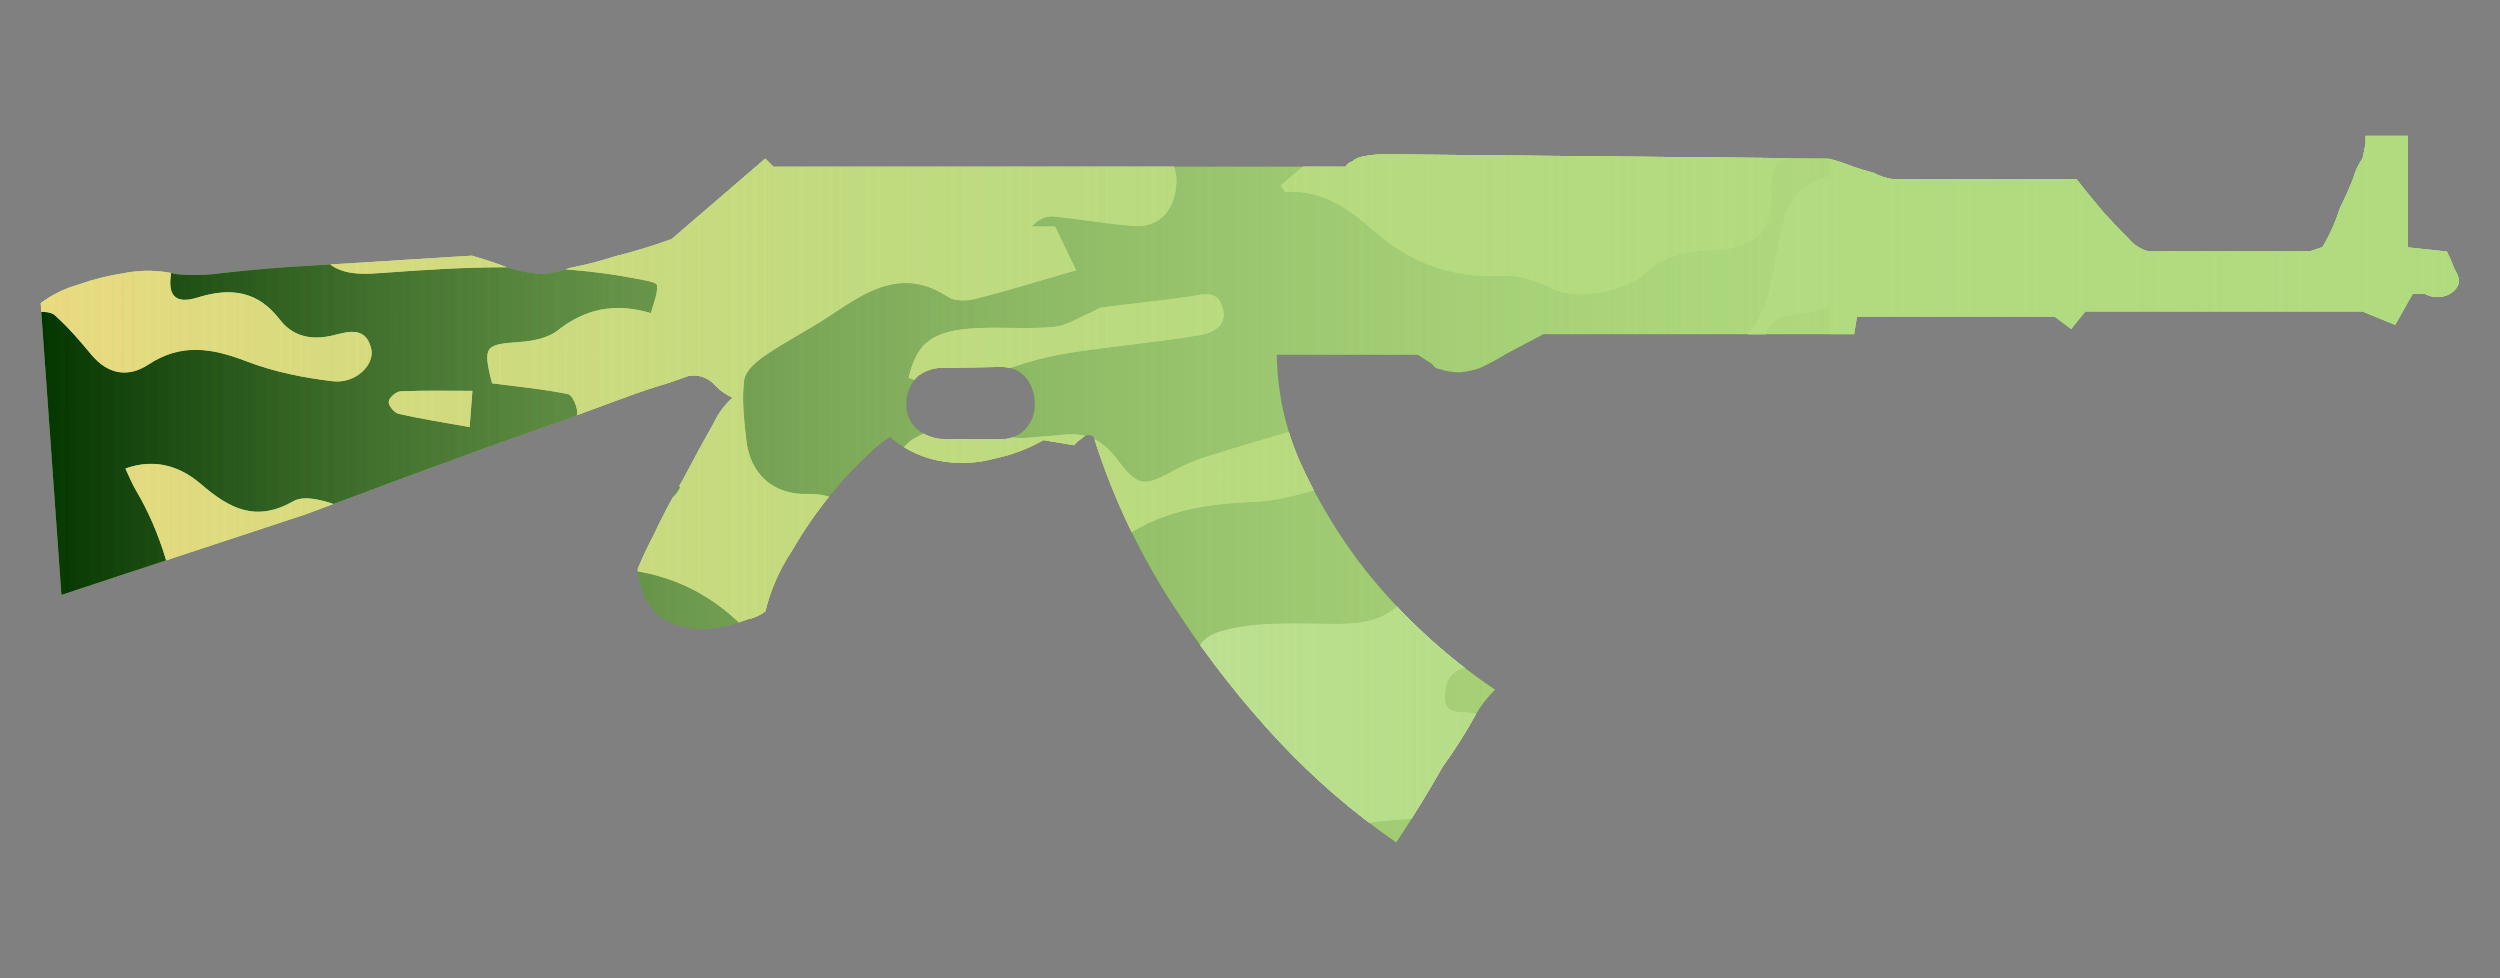 <?xml version="1.0" encoding="utf-8"?>
<!-- Generator: Adobe Illustrator 16.0.0, SVG Export Plug-In . SVG Version: 6.00 Build 0)  -->
<!DOCTYPE svg PUBLIC "-//W3C//DTD SVG 1.1//EN" "http://www.w3.org/Graphics/SVG/1.1/DTD/svg11.dtd">
<svg version="1.1" id="case1" xmlns="http://www.w3.org/2000/svg" xmlns:xlink="http://www.w3.org/1999/xlink" x="0px" y="0px"
	 width="92px" height="36px" viewBox="0 0 92 36" enable-background="new 0 0 92 36" xml:space="preserve">
<rect x="0" y="0" width="92" height="36" fill="#808080" stroke="none"/>
<path id="shape" fill="#B1DB7F" d="M36.834,13.502v0.004c0.345-0.016,0.677,0.121,0.91,0.375c0.231,0.291,0.351,0.655,0.339,1.026
	c0.002,0.323-0.119,0.635-0.339,0.872c-0.231,0.256-0.565,0.395-0.91,0.382h-2.046c-0.389,0.005-0.764-0.131-1.061-0.382
	c-0.241-0.229-0.379-0.542-0.379-0.872c-0.01-0.378,0.127-0.745,0.379-1.026c0.293-0.251,0.677-0.373,1.061-0.341L36.834,13.502z
	 M87.055,5v0.261c0,0.027-0.037,0.216-0.113,0.57c-0.155,0.217-0.271,0.462-0.34,0.723c-0.147,0.378-0.313,0.744-0.492,1.103
	c-0.155,0.504-0.375,0.987-0.646,1.439l-0.455,0.152h-5.946c-0.277-0.071-0.529-0.23-0.72-0.454c-0.325-0.33-0.632-0.65-0.907-0.95
	c-0.318-0.381-0.67-0.798-1.021-1.254h-6.778c-0.236-0.037-0.47-0.114-0.683-0.227c-0.276-0.077-0.529-0.153-0.759-0.229
	c-0.297-0.122-0.6-0.222-0.908-0.3L51.072,5.679C50.766,5.67,50.463,5.7,50.164,5.756c-0.152,0.026-0.296,0.092-0.416,0.191
	c-0.1,0.026-0.184,0.095-0.229,0.188H28.462l-0.3-0.3l-3.446,2.963c-0.695,0.251-1.402,0.466-2.121,0.645
	c-0.535,0.172-1.08,0.313-1.632,0.42c-0.306,0.113-0.624,0.188-0.948,0.228c-0.545-0.023-1.082-0.139-1.59-0.341
	c-0.353-0.128-0.707-0.242-1.06-0.342L11.873,9.75c-1.364,0.072-2.601,0.173-3.713,0.3c-0.552,0.08-1.11,0.093-1.665,0.039
	c-0.634-0.153-1.294-0.165-1.933-0.038c-0.568,0.084-1.125,0.224-1.666,0.417c-0.506,0.141-0.98,0.372-1.4,0.685l0.764,10.74
	l8.984-2.965c2.5-0.938,4.76-1.771,6.779-2.506l2.576-0.912c0.834-0.304,1.59-0.582,2.272-0.835c0.679-0.253,1.246-0.443,1.7-0.572
	c0.429-0.15,0.682-0.238,0.756-0.264c0.366-0.073,0.743,0.058,0.986,0.341c0.183,0.192,0.402,0.348,0.644,0.455
	c-0.284,0.257-0.517,0.566-0.681,0.912c-0.357,0.632-0.736,1.327-1.137,2.087c-0.43,0.734-0.797,1.431-1.1,2.089
	c-0.211,0.396-0.4,0.801-0.57,1.215c0.021,0.713,0.354,1.379,0.912,1.82c0.481,0.275,1.033,0.407,1.588,0.381
	c0.521-0.035,1.031-0.146,1.517-0.341c0.247-0.046,0.479-0.147,0.68-0.299c0.194-0.8,0.528-1.558,0.986-2.241
	c0.431-0.749,0.925-1.461,1.477-2.127c0.431-0.527,0.898-1.021,1.4-1.479c0.215-0.219,0.458-0.41,0.72-0.57
	c0.578,0.496,1.289,0.813,2.046,0.912c0.597,0.083,1.204,0.043,1.785-0.115c0.64-0.129,1.252-0.36,1.817-0.683l1.136,0.188
	c0.082-0.106,0.185-0.197,0.3-0.266c0.105-0.124,0.29-0.142,0.417-0.039c0.729,2.315,1.788,4.516,3.144,6.53
	c1.09,1.656,2.319,3.22,3.672,4.67c1.304,1.391,2.752,2.638,4.316,3.721c0.682-1.038,1.243-1.962,1.698-2.771
	c0.456-0.631,0.873-1.291,1.25-1.974c0.188-0.319,0.415-0.614,0.685-0.873c-1.808-1.217-3.412-2.7-4.771-4.399
	c-0.95-1.217-1.751-2.541-2.387-3.941c-0.562-1.257-0.854-2.613-0.871-3.987h5.188l0.53,0.34c0.063,0.11,0.174,0.184,0.299,0.19
	c0.231,0.078,0.479,0.117,0.726,0.115c0.244-0.023,0.48-0.075,0.72-0.152c0.338-0.158,0.667-0.335,0.983-0.531l1.359-0.721H68.23
	l0.108-0.646h7.272l0.607,0.455l0.526-0.646h10.188l1.211,0.494l0.642-1.135h0.459c0.13,0.067,0.271,0.107,0.416,0.112
	c0.237,0.016,0.471-0.066,0.646-0.227c0.109-0.098,0.183-0.234,0.188-0.381c-0.028-0.164-0.097-0.319-0.188-0.456
	c-0.068-0.203-0.162-0.409-0.261-0.609l-1.438-0.152v-4.1V5H87.055z"/>
<g>
	<g>
		<g>
			<defs>
				<path id="SVGID_1_" d="M36.834,13.502v0.004c0.345-0.016,0.677,0.121,0.91,0.375c0.231,0.291,0.351,0.655,0.339,1.026
					c0.002,0.323-0.119,0.635-0.339,0.872c-0.231,0.256-0.565,0.395-0.91,0.382h-2.046c-0.389,0.005-0.764-0.131-1.061-0.382
					c-0.241-0.229-0.379-0.542-0.379-0.872c-0.01-0.378,0.127-0.745,0.379-1.026c0.293-0.251,0.677-0.373,1.061-0.341L36.834,13.502
					z M87.055,5v0.261c0,0.027-0.037,0.216-0.113,0.57c-0.155,0.217-0.271,0.462-0.34,0.723c-0.147,0.378-0.313,0.744-0.492,1.103
					c-0.155,0.504-0.375,0.987-0.646,1.439l-0.455,0.152h-5.946c-0.277-0.071-0.529-0.23-0.72-0.454
					c-0.325-0.33-0.632-0.65-0.907-0.95c-0.318-0.381-0.67-0.798-1.021-1.254h-6.778c-0.236-0.037-0.47-0.114-0.683-0.227
					c-0.276-0.077-0.529-0.153-0.759-0.229c-0.297-0.122-0.6-0.222-0.908-0.3L51.072,5.679C50.766,5.67,50.463,5.7,50.164,5.756
					c-0.152,0.026-0.296,0.092-0.416,0.191c-0.1,0.026-0.184,0.095-0.229,0.188H28.462l-0.3-0.3l-3.446,2.963
					c-0.695,0.251-1.402,0.466-2.121,0.645c-0.535,0.172-1.08,0.313-1.632,0.42c-0.306,0.113-0.624,0.188-0.948,0.228
					c-0.545-0.023-1.082-0.139-1.59-0.341c-0.353-0.128-0.707-0.242-1.06-0.342L11.873,9.75c-1.364,0.072-2.601,0.173-3.713,0.3
					c-0.552,0.08-1.11,0.093-1.665,0.039c-0.634-0.153-1.294-0.165-1.933-0.038c-0.568,0.084-1.125,0.224-1.666,0.417
					c-0.506,0.141-0.98,0.372-1.4,0.685l0.764,10.74l8.984-2.965c2.5-0.938,4.76-1.771,6.779-2.506l2.576-0.912
					c0.834-0.304,1.59-0.582,2.272-0.835c0.679-0.253,1.246-0.443,1.7-0.572c0.429-0.15,0.682-0.238,0.756-0.264
					c0.366-0.073,0.743,0.058,0.986,0.341c0.183,0.192,0.402,0.348,0.644,0.455c-0.284,0.257-0.517,0.566-0.681,0.912
					c-0.357,0.632-0.736,1.327-1.137,2.087c-0.43,0.734-0.797,1.431-1.1,2.089c-0.211,0.396-0.4,0.801-0.57,1.215
					c0.021,0.713,0.354,1.379,0.912,1.82c0.481,0.275,1.033,0.407,1.588,0.381c0.521-0.035,1.031-0.146,1.517-0.341
					c0.247-0.046,0.479-0.147,0.68-0.299c0.194-0.8,0.528-1.558,0.986-2.241c0.431-0.749,0.925-1.461,1.477-2.127
					c0.431-0.527,0.898-1.021,1.4-1.479c0.215-0.219,0.458-0.41,0.72-0.57c0.578,0.496,1.289,0.813,2.046,0.912
					c0.597,0.083,1.204,0.043,1.785-0.115c0.64-0.129,1.252-0.36,1.817-0.683l1.136,0.188c0.082-0.106,0.185-0.197,0.3-0.266
					c0.105-0.124,0.29-0.142,0.417-0.039c0.729,2.315,1.788,4.516,3.144,6.53c1.09,1.656,2.319,3.22,3.672,4.67
					c1.304,1.391,2.752,2.638,4.316,3.721c0.682-1.038,1.243-1.962,1.698-2.771c0.456-0.631,0.873-1.291,1.25-1.974
					c0.188-0.319,0.415-0.614,0.685-0.873c-1.808-1.217-3.412-2.7-4.771-4.399c-0.95-1.217-1.751-2.541-2.387-3.941
					c-0.562-1.257-0.854-2.613-0.871-3.987h5.188l0.53,0.34c0.063,0.11,0.174,0.184,0.299,0.19c0.231,0.078,0.479,0.117,0.726,0.115
					c0.244-0.023,0.48-0.075,0.72-0.152c0.338-0.158,0.667-0.335,0.983-0.531l1.359-0.721H68.23l0.108-0.646h7.272l0.607,0.455
					l0.526-0.646h10.188l1.211,0.494l0.642-1.135h0.459c0.13,0.067,0.271,0.107,0.416,0.112c0.237,0.016,0.471-0.066,0.646-0.227
					c0.109-0.098,0.183-0.234,0.188-0.381c-0.028-0.164-0.097-0.319-0.188-0.456c-0.068-0.203-0.162-0.409-0.261-0.609l-1.438-0.152
					v-4.1V5H87.055z"/>
			</defs>
			<clipPath id="SVGID_2_">
				<use xlink:href="#SVGID_1_"  overflow="visible"/>
			</clipPath>
			<g clip-path="url(#SVGID_2_)">
				<path fill="#033500" d="M25.408,31.275c-0.508,0-1.016,0-1.523,0c-0.962-0.195-1.925-0.396-3.081-0.629
					c-0.092,0.104-0.316,0.364-0.541,0.629c-4.574,0-9.147,0-13.721,0c-0.277-0.461-0.643-0.896-0.798-1.396
					c-0.098-0.313,0.119-0.727,0.195-1.094c0.338,0.081,0.689,0.128,1.01,0.255c0.158,0.063,0.259,0.271,0.386,0.411
					c0.571,0.633,0.943,0.422,1.261-0.294c-0.311-0.224-0.584-0.417-1.002-0.718c1.415-0.545,1.932-1.512,1.884-2.938
					c-0.012-0.35,0.739-0.859,1.234-1.054c0.57-0.222,1.256-0.122,1.872-0.257c0.819-0.178,1.796-0.027,2.474-1.103
					c-0.479-0.159-0.853-0.353-1.246-0.405c-0.562-0.086-1.154,0-1.7-0.132c-0.363-0.088-0.958-0.448-0.942-0.646
					c0.04-0.475,0.255-1.146,0.616-1.344c1.44-0.781,3.218-0.51,4.385,0.095c1.223,0.633,2.229,0.672,3.375,0.469
					c2.883-0.508,5.544-0.302,7.77,1.896c0.438,0.436,1.043,0.729,1.619,0.979c1.744,0.752,3.928,0.147,5.049-1.34
					c0.693-0.918,0.39-1.806-0.635-2.198c-0.687-0.265-1.623-0.589-1.864-1.145c-0.403-0.923-0.923-1.156-1.8-1.141
					c-1.238,0.022-2.081-0.734-2.223-1.992c-0.083-0.732-0.17-1.487-0.078-2.207c0.042-0.338,0.459-0.69,0.788-0.913
					c0.769-0.524,1.607-0.947,2.382-1.462c1.347-0.9,2.661-1.786,4.336-0.681c0.249,0.163,0.691,0.152,1.007,0.07
					c1.209-0.307,2.403-0.677,3.702-1.052c-0.229-0.477-0.493-1.025-0.774-1.608c-0.294,0-0.579,0-0.863,0
					c0.244-0.265,0.52-0.396,0.782-0.373c0.985,0.093,1.963,0.271,2.948,0.349c0.855,0.068,1.392-0.419,1.556-1.229
					c0.163-0.81-0.138-1.511-0.947-1.753c-1.313-0.391-2.096-1.636-3.6-1.877c-0.948-0.15-1.613-0.435-2.252,0.48
					c-0.468-0.502-0.553-0.957,0-1.308c0.239-0.152,0.608-0.131,0.918-0.133c1.081-0.008,2.205,0.279,2.975-0.92
					c0.189-0.292,0.861-0.288,1.318-0.389c0.365-0.082,0.776-0.042,1.101-0.195c0.313-0.146,0.54-0.471,0.805-0.718
					c-0.342-0.143-0.687-0.403-1.029-0.399c-0.562,0.004-1.118,0.206-1.684,0.278c-0.744,0.094-1.334-0.274-1.386-0.975
					c-0.03-0.41,0.345-0.984,0.708-1.25c0.368-0.269,0.942-0.284,1.433-0.35c0.687-0.091,1.385-0.083,2.066-0.198
					c0.635-0.108,0.566-0.539,0.223-0.893c-0.205-0.212-0.546-0.428-0.815-0.416c-1.453,0.065-2.912,0.131-4.346,0.35
					c-0.502,0.078-1.09,0.494-1.372,0.928c-0.659,1.014-1.58,1.431-2.674,1.785c-0.574,0.186-1.189,0.78-1.427,1.342
					c-0.369,0.87-0.901,1.259-1.777,1.275c-0.857,0.016-1.717-0.041-2.569,0.021c-0.284,0.021-0.548,0.312-0.821,0.479
					c0.208,0.186,0.444,0.349,0.62,0.561c0.298,0.361,0.559,0.75,0.835,1.129c-0.34,0.233-0.654,0.553-1.031,0.668
					c-0.299,0.091-0.678-0.05-1.014-0.121c-0.779-0.167-1.541-0.656-2.35-0.037c-0.107,0.084-0.397-0.08-0.605-0.116
					c-0.259-0.046-0.521-0.081-0.782-0.114c-0.611-0.076-1.22-0.186-1.833-0.215c-0.739-0.037-1.92-0.286-2.14,0.055
					c-0.631,0.979-2.167,1.172-2.196,2.641c-0.009,0.504-0.302,1.001-0.514,1.653c-0.221-0.292-0.39-0.514-0.566-0.747
					c-1.682,0.283-3.585-0.339-4.983,1.143c0.414,1.389,1.444,1.379,2.535,1.297c3.097-0.232,6.195-0.39,9.275,0.199
					c0.295,0.057,0.812,0.13,0.828,0.249c0.042,0.32-0.129,0.667-0.223,1.033c-1.355-0.399-2.422-0.15-3.43,0.638
					c-0.36,0.283-0.922,0.393-1.402,0.425c-1.284,0.092-1.357,0.152-1.014,1.519c0.912,0.119,1.868,0.208,2.803,0.399
					c0.162,0.033,0.386,0.55,0.321,0.765c-0.388,1.3-1.201,2.202-2.594,2.478c-0.769,0.152-1.635,0.15-2.28,0.524
					c-1.235,0.714-2.398,0.934-3.748,0.401c-0.56-0.224-1.377-0.475-1.802-0.232c-1.397,0.797-2.364,0.275-3.409-0.623
					c-0.759-0.654-1.69-0.964-2.782-0.575c0.142,0.297,0.245,0.559,0.386,0.798c0.936,1.58,1.397,3.309,1.64,5.111
					c0.197,1.465-0.619,2.27-2.069,1.98c-0.492-0.095-0.987-0.223-1.452-0.408c-0.53-0.215-0.993-0.353-1.438,0.168
					c-0.445,0.519-0.271,0.98,0.04,1.467c0.418,0.66,0.351,1.14-0.516,1.289c0-5.398,0-10.795,0-16.195
					c0.274,0.041,0.631-0.014,0.804,0.141c0.492,0.438,0.927,0.944,1.35,1.455c0.609,0.732,1.355,0.858,2.105,0.363
					c1.206-0.795,2.343-0.602,3.601-0.118c1.011,0.39,2.11,0.611,3.19,0.736c0.821,0.096,1.543-0.6,1.405-1.194
					c-0.212-0.903-0.962-0.588-1.483-0.475c-0.783,0.171-1.433-0.014-1.876-0.593c-0.827-1.076-1.821-1.19-3.026-0.819
					c-0.822,0.256-1.12-0.063-0.977-0.914c0.034-0.2,0.095-0.395,0.194-0.793C4.808,9.739,3.785,8.85,3.246,7.632
					C2.793,6.615,2.224,6.24,1.207,6.31c0-1.333,0-2.667,0-4.001C1.654,1.834,2.261,1.435,1.99,0.575
					C1.738,0.519,1.472,0.461,1.207,0.403c0-0.762,0-1.525,0-2.287c1.08,0.322,2.161,0.643,3.242,0.964
					c1.556-1.301,2.943-0.736,4.289,0.379C8.826-0.469,8.981-0.481,9.1-0.439c0.737,0.264,0.597,0.875,0.396,1.343
					C9.302,1.348,8.89,1.479,8.406,1.087c-0.63-0.509-1.324-0.513-2.021-0.063c-1.29,0.835-2.59,1.654-3.941,2.516
					c0.567,0.944,1.036,1.726,1.57,2.617C5.49,4.699,7.077,3.661,9.161,5.06C8.977,4.748,8.793,4.438,8.535,4.002
					c1.23-0.408,2.372-0.881,3.56-1.15c1.167-0.267,2.378-0.349,3.575-0.461c0.332-0.031,0.68,0.124,1.023,0.187
					c0.229,0.042,0.46,0.073,0.749,0.118c0.007-0.941-0.662-1.143-1.203-1.502c-0.589-0.393-1.149-0.852-1.643-1.358
					c-0.857-0.879-1.644-1.829-2.488-2.722C11.95-3.053,11.64-3.204,11.43-3.171c-1.035,0.16-1.788-0.2-2.25-1.209
					C8.653-3.273,8.427-3.212,7.394-3.796C6.065-4.549,5.85-4.516,4.793-3.404C4.597-3.197,4.34-3.03,4.2-2.792
					C3.771-2.06,3.328-1.811,2.556-2.425C2.213-2.697,1.663-2.708,1.207-2.837c0-3.621,0-7.242,0-10.863
					c0.145,0,0.29-0.001,0.436-0.001c1.026-0.648,2.055-1.034,3.216-0.259c0.188,0.126,0.555-0.044,0.834-0.021
					c0.894,0.076,1.832,0.036,2.663,0.312c0.685,0.227,1.166,0.253,1.689-0.229c0.679-0.625,1.227-0.443,1.883,0.166
					c0.768,0.711,1.694,1.249,2.552,1.861c0.084-0.042,0.167-0.084,0.251-0.126c-0.42-1.681,1.833-2.364,1.419-4.179
					c-0.26,0.287-0.438,0.483-0.775,0.856c0.225-0.536,0.354-0.845,0.5-1.19c-0.231-0.163-0.429-0.313-0.637-0.448
					c-1.327-0.854-2.519-1.785-2.664-3.558c-0.019-0.231-0.547-0.482-0.883-0.612c-0.634-0.247-1.341-0.332-1.934-0.645
					c-0.275-0.144-0.51-0.679-0.475-1.006c0.029-0.26,0.483-0.651,0.771-0.671c0.743-0.051,1.497,0.063,2.246,0.125
					c0.716,0.063,1.44,0.253,2.142,0.185c0.696-0.067,1.084-0.688,0.822-1.323c-0.128-0.311-0.77-0.555-1.188-0.568
					c-0.68-0.021-1.366,0.229-2.052,0.252c-0.754,0.026-1.068-0.483-0.832-1.195c0.364-1.102,1.398-1.656,2.675-1.394
					c0.854,0.175,1.696,0.407,2.474,0.597c-0.117,0.303-0.231,0.599-0.344,0.894c0.314,0.102,0.624,0.267,0.945,0.29
					c0.503,0.038,1.039,0.077,1.516-0.054c2.401-0.655,4.633-0.165,6.833,0.832c1.837,0.832,3.785,1.38,5.803,1.265
					c0.995-0.057,1.989-0.526,2.929-0.934c0.264-0.115,0.479-0.688,0.447-1.025c-0.023-0.247-0.485-0.455-0.753-0.678
					c-0.706-0.594-1.51-1.106-2.088-1.805c-0.471-0.568-0.79-0.759-1.327-0.268c0.12,0.234,0.26,0.443,0.318,0.674
					c0.012,0.048-0.27,0.193-0.43,0.259c-0.337,0.139-0.737,0.185-1.016,0.395c-0.644,0.482-1.296,0.47-1.954,0.139
					c-0.848-0.425-1.673-0.894-2.494-1.367c-0.987-0.571-1.044-1.006-0.299-1.836c0.16-0.178,0.263-0.408,0.404-0.631
					c0.622,0.923,1.497,0.918,2.058,0.009c0.358-0.582,0.679-0.997,1.508-0.667c0.335,0.134,1.087-0.065,1.254-0.348
					c0.604-1.024,1.446-1.246,2.544-1.254c1.125-0.007,2.092,0.705,2.381,1.789c0.126,0.479,0.525,1.011,0.952,1.26
					c1.154,0.67,1.187,0.616,0.552,1.909c0.431,0.062,0.831,0.107,1.227,0.177c0.992,0.175,2.052,0.197,2.956,0.584
					c1.07,0.458,1.973,0.448,2.98-0.063c1.096-0.555,2.248-0.997,3.357-1.524c0.711-0.336,1.445-0.663,2.066-1.133
					c0.828-0.628,1.014-1.613,0.58-2.267c0.385-0.178,0.771-0.358,1.156-0.539c-0.391-0.766-0.84-0.685-1.25-0.254
					c-0.166-0.263-0.272-0.624-0.428-0.644c-0.879-0.114-0.75-0.679-0.641-1.26c6.396,0,12.795,0,19.246,0c0,4.192,0,8.384,0,12.577
					c-0.148,0.025-0.33,0.007-0.448,0.083c-0.338,0.216-0.646,0.472-0.97,0.711c0.268,0.177,0.523,0.374,0.803,0.525
					c0.188,0.101,0.411,0.14,0.615,0.206c0,1.715,0,3.43,0,5.146c-0.564,0.024-1.139,0.003-1.695,0.086
					c-0.926,0.139-1.854,0.301-2.755,0.551c-0.248,0.069-0.573,0.493-0.557,0.731c0.021,0.247,0.375,0.534,0.647,0.679
					c0.264,0.139,0.607,0.177,0.916,0.157c1.147-0.078,2.297-0.196,3.44-0.3c0,4.701,0,9.401,0,14.103
					c-0.591-0.171-1.19-0.31-1.771-0.521c-0.529-0.193-1.006-0.561-1.545-0.68c-1.086-0.241-2.205-0.344-3.302-0.553
					c-0.267-0.051-0.502-0.289-0.749-0.441c0.155-0.246,0.25-0.601,0.471-0.718c1.045-0.557,2.109-0.475,3.197,0.09
					c0.355-0.66,0.707-1.31,1.16-2.146c-0.967-0.075-1.744-0.12-2.518-0.202c-0.448-0.047-0.926-0.081-1.334-0.255
					c-1.074-0.462-1.17-0.45-1.67,0.861c-0.783-0.414-1.559-0.783-2.287-1.222c-0.724-0.435-1.4-0.941-1.984-1.339
					c-0.063,0.48,0,1.012-0.229,1.337c-0.146,0.209-0.728,0.148-1.108,0.146c-0.171-0.001-0.333-0.175-0.511-0.24
					c-0.926-0.336-1.854-0.662-2.785-0.991c-0.064,0.133-0.131,0.266-0.194,0.399c0.411,0.304,0.815,0.618,1.235,0.91
					c0.724,0.505,1.58,0.887,2.152,1.526c0.594,0.662,0.904,1.582,2.088,1.477c-0.472,0.135-0.916,0.182-1.246,0.011
					c-1.149-0.595-2.246-1.291-3.395-1.888c-0.296-0.152-0.721-0.16-1.059-0.093c-0.58,0.117-0.67-0.093-0.6-0.601
					c0.105-0.755-0.297-0.756-0.896-0.527c0.479,0.705,0.245,1.053-0.501,1.192c-0.496,0.093-1.037,0.163-1.453,0.414
					C46.15-3.434,45.668-2.9,45.737-2.641c0.2,0.742,0.496,1.587,1.039,2.076c0.729,0.655,0.646,1.121,0.134,1.746l0.022-0.021
					c-0.544,0.679-1.246,0.885-2.105,0.82c-0.301-0.023-0.627,0.28-0.943,0.434c0.27,0.269,0.494,0.654,0.819,0.777
					c0.395,0.148,0.875,0.109,1.315,0.093c1.381-0.047,2.474,0.616,3.65,1.379c-0.907,0.772-1.729,1.469-2.546,2.166
					c0.061,0.08,0.111,0.161,0.169,0.24c1.334-0.107,2.327,0.606,3.231,1.402c1.387,1.215,2.924,1.788,4.781,1.676
					c0.641-0.036,1.336,0.246,1.945,0.524c0.859,0.39,2.673,0.027,3.325-0.642c0.342-0.35,0.88-0.569,1.37-0.707
					c0.511-0.141,1.078-0.063,1.604-0.164c1.333-0.25,1.691-0.825,1.598-2.193c-0.023-0.355,0.188-1.001,0.4-1.052
					c1.186-0.282,1.398-1.148,1.527-2.139c0.048-0.364,0.166-0.721,0.25-1.08c0,1.269,0,2.541,0,3.812
					c-0.938,0.188-1.508,0.751-1.705,1.688c-0.112,0.526-0.239,1.048-0.326,1.577c-0.188,1.141-0.477,2.219-1.449,2.983
					c-0.191,0.15-0.445,0.417-0.422,0.603c0.053,0.452,0.197,0.914,0.417,1.314c0.084,0.155,0.617,0.274,0.687,0.191
					c0.267-0.314,0.479-0.701,0.603-1.095c0.063-0.206-0.14-0.478-0.162-0.724c-0.11-1.068,0.229-1.423,1.31-1.493
					c0.355-0.023,0.703-0.183,1.055-0.281c0,5.464,0,10.928,0,16.389c-1.002,0.253-1.268-0.565-1.715-1.155
					c-0.252-0.332-0.637-0.899-0.867-0.854c-0.967,0.176-1.9,0.526-2.828,0.86c-0.123,0.046-0.146,0.357-0.214,0.54
					c0.442,0.09,0.815,0.139,1.169,0.254c0.73,0.236,1.385,0.809,1.057,1.516c-0.4,0.854-0.14,1.646-0.22,2.465
					c-5.147,0-10.291,0-15.438,0c0.652-0.344,1.275-0.889,1.963-0.987c1.431-0.207,2.895-0.2,4.343-0.237
					c1.323-0.035,2.347-0.668,3.569-1.608c-1.307,0.116-2.146-0.041-2.205-1.345c-0.01-0.198-0.42-0.451-0.689-0.553
					c-0.47-0.17-0.975-0.324-1.466-0.338c-0.629-0.016-0.66-0.351-0.604-0.81c0.084-0.695,0.606-0.882,1.166-0.854
					c0.973,0.053,1.957,0.126,2.908,0.313c2.082,0.411,3.197-0.163,3.566-2.075c-0.563-0.137-1.137-0.266-1.705-0.408
					c-0.426-0.104-0.906-0.137-1.252-0.367c-0.684-0.453-1.289-1.021-1.795-1.438c0.123-0.481,0.537-1.154,0.351-1.539
					c-0.336-0.7-1.062-0.393-1.678-0.125c0.179,0.39,0.336,0.738,0.608,1.343c-0.627-0.099-1.054-0.069-1.379-0.233
					c-1.105-0.561-1.095-0.584-1.563,0.631c-0.708,1.826-1.468,2.346-3.343,2.314c-0.824-0.011-1.651-0.033-2.478,0.01
					c-0.562,0.027-1.135,0.104-1.671,0.263c-0.917,0.278-1.103,0.932-0.559,1.728c0.176,0.256,0.351,0.514,0.617,0.897
					c-0.857,0.196-1.585,0.416-2.328,0.526c-0.792,0.117-1.316,0.361-1.226,1.313c0.073,0.749-0.41,0.963-1.085,0.97
					c-0.765,0.015-0.941-0.428-0.83-1.041c0.092-0.514,0.296-1.006,0.435-1.509c0.135-0.496,0.249-0.995,0.433-1.732
					c-0.565,0.223-0.806,0.291-1.018,0.409c-1.274,0.709-2.572,1.127-4.084,0.827c-1.021-0.199-1.38,0.331-1.106,1.359
					c0.057,0.218,0.113,0.434,0.205,0.635c0.375,0.827,0.037,1.284-0.776,1.438c-0.394,0.075-0.809,0.037-1.215,0.06
					c-0.868,0.041-1.735,0.104-2.604,0.124c-0.347,0.006-0.695-0.09-1.042-0.139c-0.506,0.069-1.451,0.322-1.476,0.646
					C27.166,31.025,26.167,30.954,25.408,31.275z M40.85-16.28c-0.506-0.012-1.013-0.015-1.519-0.039
					c-1.125-0.052-2.171,0.039-2.434,1.039c-0.736,0.209-1.301,0.232-1.689,0.507c-0.968,0.688-1.977,0.949-3.135,0.706
					c-0.494-0.104-0.998-0.164-1.499-0.226c-2.19-0.268-4.439-0.16-6.527-1.093c-0.346-0.154-0.873-0.159-1.218-0.009
					c-1.118,0.486-2.135,0.152-3.194-0.166c-0.506-0.151-0.937-0.043-1.19,0.594c-0.238,0.6-0.706,1.104-1.054,1.665
					c-0.351,0.563-0.678,1.14-0.965,1.625c1.021,0.124,1.914,0.183,2.786,0.351c0.915,0.176,1.805,0.469,2.711,0.691
					c0.487,0.119,1.021,0.118,1.464,0.32c0.286,0.13,0.643,0.559,0.61,0.808c-0.033,0.26-0.462,0.583-0.775,0.667
					c-0.445,0.122-0.942,0.054-1.417,0.061c-1.293,0.019-1.536,0.359-0.964,1.612c-1.077,0.229-2.122,0.45-3.167,0.672
					c0.012,0.146,0.023,0.293,0.035,0.439c0.689,0.102,1.377,0.203,2.148,0.317c0,0.447,0,0.898,0,1.457
					c1.685-0.36,2.899,0.451,4.072,1.356c1.288,0.993,2.804,1.208,4.359,1.44c2.12,0.313,3.654-1.24,5.563-1.571
					c0.501-0.086,0.44-0.631,0.047-0.863c-0.29-0.17-0.738-0.236-1.063-0.151c-0.887,0.23-1.73,0.631-2.62,0.829
					c-0.349,0.078-0.818-0.139-1.154-0.35c-0.167-0.105-0.301-0.622-0.204-0.729c0.246-0.271,0.627-0.421,0.963-0.603
					c0.074-0.04,0.2,0.021,0.28-0.015c0.242-0.106,0.632-0.201,0.67-0.366c0.045-0.204-0.144-0.574-0.34-0.697
					c-0.529-0.331-1.103-0.603-1.684-0.834c-0.556-0.221-1.21-0.26-1.695-0.572c-0.384-0.248-0.892-0.919-0.786-1.172
					c0.167-0.404,0.825-0.897,1.224-0.855c0.917,0.094,1.833,0.415,2.692,0.781c0.869,0.371,1.632,0.992,2.504,1.351
					c2.478,1.02,4.796,0.662,6.135-1.666c0.424-0.737,0.878-0.901,1.582-0.78c0.361,0.062,0.707,0.218,1.068,0.286
					c0.452,0.087,1.036,0.333,1.351,0.148c1.015-0.594,2.102-0.302,3.138-0.481c0.753-0.129,1.462-0.514,2.191-0.785
					c-0.037-0.125-0.074-0.25-0.112-0.376c-0.667-0.248-1.242,1.307-1.851,0.396c0.9-0.657,1.777-1.289,2.643-1.934
					c0.416-0.309,0.725-0.448,1.037,0.175c0.148,0.294,0.556,0.553,0.895,0.643c1.551,0.409,3.081,0.701,4.182,2.136
					c0.687,0.894,1.877,1.139,3.025,0.978c1-0.141,1.979-0.436,2.979-0.573c0.795-0.108,0.556-0.744,0.655-1.171
					c0.021-0.092-0.479-0.426-0.754-0.449c-0.789-0.063-1.588,0.004-2.384-0.033c-1.991-0.094-2.771-1.458-1.841-3.191
					c0.124-0.231,0.23-0.47,0.379-0.765c-1.794-0.191-3.836,0.603-4.648-1.705c-0.336,0-0.617,0-0.912,0
					c-0.229,0.804-0.461,1.608-0.69,2.416c-0.366,1.292-1.565,0.43-2.271,0.865c-0.146,0.089-0.383,0.085-0.562,0.041
					c-0.356-0.092-0.825-0.136-1.026-0.381c-0.762-0.929-1.619-1.065-2.704-0.663c-0.543,0.201-1.421-0.596-1.136-0.886
					c0.956-0.97,0.831-1.952,0.339-3.032c-0.037-0.081,0.025-0.206,0.054-0.389c-0.402,0.033-0.844-0.064-0.996,0.104
					c-0.592,0.654-1.091,1.392-1.625,2.098L40.85-16.28z M46.77-24.759c-0.683,0.318-1.138,0.673-1.625,0.724
					c-0.733,0.075-1.267,0.238-1.24,1.075c0.026,0.798,0.286,1.363,1.259,1.466c0.43,0.046,1.136,0.504,1.158,0.817
					c0.057,0.757,0.395,1.201,0.909,1.67c0.802,0.733,0.748,1.091-0.121,1.712c0.863,0.487,1.799,0.606,2.798,0.184
					c1.778-0.754,3.553-1.047,5.434-0.354c0.349,0.127,1.085,0.027,1.203-0.199c0.753-1.441,1.929-1.86,3.47-1.901
					c1.077-0.028,2.139-0.46,3.223-0.592c0.898-0.109,1.117-0.349,1.011-1.276c-0.035-0.313,0.19-0.687,0.38-0.982
					c0.132-0.21,0.396-0.336,0.923-0.75c-2.228-0.091-3.218-1.008-2.729-3.094c-0.506-0.036-0.909-0.009-1.281-0.109
					c-0.391-0.107-0.961-0.252-1.071-0.531c-0.276-0.722-0.798-0.668-1.375-0.731c-0.741-0.081-1.477-0.269-2.301-0.428
					c-0.606,0.425-1.409,0.982-2.205,1.546c-0.592,0.42-1.194,0.829-1.757,1.29c-0.164,0.136-0.329,0.506-0.26,0.643
					c0.106,0.203,0.425,0.403,0.656,0.414c0.597,0.026,1.225,0.037,1.795-0.109c1.627-0.415,3.136-0.101,4.563,0.666
					c0.285,0.152,0.632,0.584,0.597,0.835c-0.043,0.281-0.451,0.594-0.768,0.723c-0.364,0.151-0.807,0.16-1.213,0.153
					c-1.283-0.019-2.258,0.415-2.883,1.619c-0.193,0.376-0.644,0.747-1.047,0.868c-1.473,0.439-2.984,0.577-4.479,0.106
					c-0.271-0.086-0.606-0.528-0.604-0.802c0.012-1.422,0.049-1.438-1.34-1.812c-0.768-0.205-1.109-0.668-1.078-1.449
					C46.784-23.827,46.77-24.285,46.77-24.759z M47.764,15.795c-1.094,0.328-2.224,0.655-3.348,1.006
					c-0.39,0.124-0.778,0.276-1.136,0.471c-1.193,0.665-1.395,0.672-2.202-0.409c-0.519-0.693-1.144-0.956-1.97-0.86
					c-0.408,0.045-0.822,0.06-1.231,0.104c-0.748,0.079-1.336-0.142-1.571-0.905c-0.247-0.801,0.074-1.392,0.848-1.656
					c0.714-0.243,1.452-0.443,2.196-0.56c1.594-0.244,3.205-0.388,4.795-0.65c0.47-0.079,1.053-0.339,0.843-1.025
					c-0.21-0.693-0.772-0.456-1.274-0.385c-1.05,0.148-2.105,0.253-3.157,0.39c-0.139,0.019-0.267,0.124-0.403,0.18
					c-0.447,0.187-0.885,0.483-1.347,0.532c-0.875,0.088-1.764,0.015-2.647,0.041c-1.917,0.053-2.422,0.583-2.722,1.833
					c0.204,0.082,0.422,0.139,0.611,0.246c0.299,0.167,0.85,0.437,0.821,0.538c-0.104,0.388-0.354,0.762-0.63,1.072
					c-0.202,0.226-0.559,0.306-0.79,0.513c-0.275,0.251-0.489,0.568-0.855,1.008c0.538,0.095,0.808,0.175,1.08,0.185
					c1.588,0.057,2.793,0.769,3.838,1.963c1.09,1.245,2.293,1.459,3.631,0.485c1.54-1.116,3.19-1.374,5.004-1.44
					c1.101-0.042,2.188-0.455,3.282-0.699c-0.018-0.115-0.031-0.227-0.048-0.344c-0.469-0.122-1.089-0.107-1.364-0.409
					C47.743,16.72,47.814,16.104,47.764,15.795z M38.181-20.348c-0.093-0.026-0.293-0.112-0.499-0.134
					c-1.976-0.204-3.955-0.385-5.931-0.598c-0.874-0.094-1.737-0.291-2.612-0.362c-1.115-0.091-2.167,0.135-2.887,1.085
					c-0.594,0.786-0.159,1.756,0.794,1.799c0.215,0.01,0.487-0.346,0.652-0.292c0.764,0.249,1.595,0.457,2.225,0.92
					c0.993,0.729,1.928,0.661,2.925,0.183C34.628-18.6,36.397-19.476,38.181-20.348z M63.137,24.484
					c1.108-1.78,1.115-2.172-0.072-3.449c-0.235-0.26-0.793-0.549-0.984-0.439c-0.313,0.176-0.589,0.659-0.62,1.032
					C61.348,22.905,62.087,23.749,63.137,24.484z M17.385,14.384c-0.916,0-1.785-0.02-2.649,0.018
					c-0.16,0.007-0.423,0.24-0.432,0.382c-0.01,0.146,0.21,0.412,0.371,0.446c0.841,0.189,1.696,0.324,2.607,0.486
					C17.322,15.191,17.35,14.829,17.385,14.384z M55.523-31.741c0.304,0.132,0.636,0.373,0.99,0.41
					c0.532,0.055,1.104,0.043,1.609-0.099c0.177-0.05,0.223-0.571,0.327-0.877c-0.313-0.049-0.658-0.198-0.943-0.126
					C56.848-32.265,56.212-31.99,55.523-31.741z M48.376,14.891c0.185,0.611,0.276,1.181,0.536,1.66
					c0.138,0.258,0.656,0.564,0.844,0.483c0.453-0.196,0.387-1.646-0.025-2.173C49.253,14.256,48.811,14.557,48.376,14.891z
					 M8.564,8.438c-0.72-0.16-1.221-0.267-1.855-0.409C7.234,9.292,7.439,9.345,8.564,8.438z"/>
				<path fill="#EADA7F" d="M1.207,27.652c0.866-0.15,0.934-0.629,0.516-1.289c-0.311-0.484-0.485-0.949-0.04-1.467
					c0.445-0.521,0.908-0.381,1.438-0.168c0.464,0.188,0.959,0.313,1.452,0.407c1.45,0.286,2.266-0.519,2.069-1.979
					c-0.242-1.805-0.704-3.532-1.64-5.112c-0.142-0.24-0.244-0.501-0.386-0.798c1.091-0.39,2.022-0.08,2.782,0.575
					c1.045,0.897,2.012,1.421,3.409,0.623c0.425-0.242,1.243,0.008,1.802,0.232c1.35,0.533,2.513,0.314,3.748-0.401
					c0.645-0.375,1.511-0.373,2.28-0.524c1.393-0.276,2.206-1.177,2.594-2.478c0.064-0.215-0.159-0.732-0.321-0.765
					c-0.935-0.192-1.892-0.281-2.803-0.399c-0.343-1.367-0.27-1.427,1.014-1.519c0.48-0.032,1.042-0.142,1.402-0.425
					c1.008-0.788,2.075-1.037,3.43-0.638c0.094-0.366,0.265-0.713,0.223-1.033c-0.016-0.119-0.533-0.191-0.828-0.249
					c-3.08-0.588-6.178-0.431-9.275-0.199c-1.091,0.082-2.122,0.092-2.535-1.297c1.398-1.482,3.302-0.86,4.983-1.143
					c0.176,0.233,0.345,0.454,0.566,0.747c0.212-0.652,0.505-1.149,0.514-1.653c0.029-1.469,1.564-1.662,2.196-2.641
					c0.22-0.341,1.401-0.091,2.14-0.055c0.613,0.029,1.223,0.139,1.833,0.215c0.261,0.033,0.523,0.068,0.782,0.114
					c0.208,0.036,0.498,0.2,0.605,0.116c0.81-0.619,1.571-0.13,2.35,0.037c0.336,0.07,0.715,0.212,1.014,0.121
					c0.377-0.115,0.691-0.436,1.031-0.668c-0.276-0.378-0.537-0.768-0.835-1.129c-0.176-0.212-0.412-0.375-0.62-0.561
					c0.273-0.167,0.537-0.458,0.821-0.479c0.853-0.062,1.712-0.005,2.569-0.021c0.876-0.016,1.408-0.405,1.777-1.275
					c0.238-0.562,0.854-1.156,1.427-1.342c1.094-0.354,2.015-0.771,2.674-1.785c0.282-0.434,0.87-0.85,1.372-0.928
					c1.434-0.219,2.893-0.285,4.346-0.35c0.269-0.012,0.61,0.204,0.815,0.416c0.343,0.354,0.413,0.785-0.223,0.893
					c-0.681,0.114-1.379,0.106-2.066,0.198c-0.491,0.065-1.065,0.081-1.433,0.35c-0.363,0.266-0.738,0.84-0.708,1.25
					c0.052,0.701,0.642,1.069,1.386,0.975c0.565-0.072,1.122-0.274,1.684-0.278c0.342-0.003,0.687,0.257,1.029,0.399
					c-0.265,0.247-0.494,0.572-0.805,0.718c-0.325,0.153-0.736,0.113-1.101,0.195c-0.457,0.102-1.129,0.097-1.318,0.389
					c-0.77,1.199-1.894,0.913-2.975,0.92c-0.31,0.002-0.679-0.019-0.918,0.133c-0.553,0.351-0.468,0.806,0,1.308
					c0.639-0.914,1.304-0.63,2.252-0.477c1.504,0.241,2.287,1.487,3.6,1.877c0.809,0.242,1.11,0.943,0.947,1.753
					c-0.165,0.809-0.701,1.297-1.556,1.229c-0.985-0.078-1.963-0.256-2.948-0.349c-0.262-0.023-0.538,0.107-0.782,0.373
					c0.284,0,0.569,0,0.863,0c0.281,0.583,0.545,1.132,0.774,1.608c-1.299,0.375-2.493,0.745-3.702,1.052
					c-0.316,0.083-0.759,0.093-1.007-0.07c-1.676-1.104-2.989-0.219-4.336,0.681c-0.774,0.515-1.613,0.938-2.382,1.462
					c-0.329,0.223-0.746,0.575-0.788,0.913c-0.093,0.72-0.005,1.475,0.078,2.207c0.142,1.258,0.984,2.015,2.223,1.992
					c0.877-0.016,1.397,0.217,1.8,1.141c0.241,0.555,1.177,0.879,1.864,1.144c1.024,0.396,1.328,1.28,0.635,2.198
					c-1.121,1.488-3.305,2.092-5.049,1.34c-0.576-0.25-1.181-0.546-1.619-0.979c-2.226-2.198-4.887-2.404-7.77-1.896
					c-1.146,0.203-2.152,0.164-3.375-0.469c-1.167-0.603-2.945-0.876-4.385-0.093c-0.361,0.197-0.576,0.869-0.616,1.342
					c-0.016,0.195,0.579,0.559,0.942,0.645c0.546,0.131,1.139,0.045,1.7,0.131c0.394,0.059,0.768,0.246,1.246,0.408
					c-0.678,1.071-1.654,0.922-2.474,1.102c-0.616,0.135-1.302,0.033-1.872,0.257c-0.495,0.19-1.246,0.705-1.234,1.054
					c0.047,1.428-0.469,2.395-1.884,2.938c0.418,0.298,0.691,0.491,1.002,0.715c-0.317,0.716-0.689,0.927-1.261,0.294
					c-0.127-0.143-0.228-0.35-0.386-0.411c-0.32-0.127-0.672-0.174-1.01-0.255c-0.076,0.368-0.292,0.777-0.195,1.094
					c0.155,0.501,0.521,0.936,0.798,1.396c-1.779,0-3.558,0-5.336,0C1.207,30.068,1.207,28.861,1.207,27.652z M32.145,3.925
					c-0.969,0.388-1.766,0.707-2.677,1.074C30.734,5.646,31.712,5.295,32.145,3.925z M25.032,17.933
					c-0.262-0.235-0.507-0.641-0.769-0.652c-0.402-0.016-0.843,0.194-1.202,0.411c-0.077,0.048,0.081,0.78,0.208,0.806
					C23.892,18.619,24.59,18.764,25.032,17.933z M16.449,20.367c0.884-0.398,1.426-0.645,1.968-0.891
					c-0.03-0.141-0.061-0.276-0.09-0.418c-0.597,0.051-1.203,0.063-1.78,0.191C16.453,19.275,16.487,19.852,16.449,20.367z"/>
				<path fill="#FFFFFF" d="M48.086-34.853c-0.109,0.581-0.238,1.146,0.641,1.26c0.152,0.02,0.26,0.381,0.426,0.644
					c0.412-0.431,0.861-0.512,1.25,0.254c-0.389,0.181-0.771,0.361-1.154,0.539c0.432,0.653,0.248,1.638-0.58,2.267
					c-0.621,0.47-1.355,0.797-2.066,1.133c-1.113,0.528-2.264,0.97-3.357,1.524c-1.008,0.511-1.911,0.521-2.98,0.063
					c-0.904-0.387-1.963-0.409-2.956-0.584c-0.396-0.07-0.795-0.116-1.227-0.177c0.634-1.293,0.602-1.239-0.552-1.909
					c-0.426-0.249-0.826-0.781-0.952-1.26c-0.289-1.083-1.256-1.796-2.381-1.789c-1.098,0.008-1.939,0.229-2.544,1.254
					c-0.167,0.282-0.919,0.482-1.254,0.348c-0.829-0.33-1.15,0.085-1.508,0.667c-0.561,0.91-1.436,0.914-2.058-0.009
					c-0.141,0.224-0.244,0.453-0.404,0.631c-0.745,0.831-0.688,1.266,0.299,1.836c0.821,0.473,1.646,0.942,2.494,1.367
					c0.658,0.331,1.31,0.343,1.954-0.139c0.279-0.209,0.679-0.255,1.016-0.394c0.16-0.066,0.442-0.211,0.43-0.259
					c-0.058-0.23-0.198-0.44-0.318-0.674c0.537-0.491,0.856-0.3,1.327,0.268c0.578,0.699,1.382,1.211,2.088,1.805
					c0.268,0.224,0.73,0.431,0.753,0.678c0.032,0.338-0.184,0.911-0.447,1.025c-0.94,0.408-1.934,0.877-2.929,0.934
					c-2.018,0.115-3.965-0.434-5.803-1.265c-2.2-0.997-4.432-1.487-6.833-0.832c-0.477,0.131-1.013,0.092-1.516,0.054
					c-0.321-0.023-0.63-0.188-0.945-0.29c0.113-0.295,0.228-0.591,0.344-0.894c-0.778-0.189-1.62-0.421-2.474-0.597
					c-1.277-0.263-2.312,0.292-2.675,1.394c-0.236,0.711,0.078,1.222,0.832,1.195c0.687-0.024,1.372-0.275,2.052-0.252
					c0.418,0.014,1.061,0.258,1.188,0.568c0.262,0.635-0.126,1.255-0.822,1.323c-0.701,0.068-1.426-0.123-2.142-0.185
					c-0.749-0.063-1.503-0.176-2.246-0.125c-0.287,0.021-0.742,0.411-0.771,0.671c-0.035,0.327,0.2,0.862,0.475,1.006
					c0.593,0.313,1.3,0.398,1.934,0.646c0.336,0.13,0.865,0.381,0.883,0.612c0.145,1.772,1.337,2.704,2.664,3.558
					c0.208,0.135,0.406,0.285,0.637,0.448c-0.146,0.345-0.275,0.655-0.5,1.19c0.338-0.373,0.516-0.569,0.775-0.856
					c0.414,1.815-1.839,2.498-1.419,4.179c-0.084,0.042-0.167,0.084-0.251,0.126c-0.858-0.613-1.784-1.15-2.552-1.861
					c-0.656-0.609-1.204-0.791-1.883-0.166c-0.523,0.482-1.004,0.456-1.689,0.229c-0.831-0.276-1.769-0.236-2.663-0.313
					c-0.279-0.022-0.646,0.148-0.834,0.021c-1.161-0.775-2.19-0.389-3.216,0.259c0.245-0.458,0.489-0.917,0.794-1.488
					c-0.311-0.105-0.771-0.261-1.23-0.415c0-0.636,0-1.271,0-1.906c1.02-0.017,2.089,0.059,2.375-1.339
					c0.372,0.166,0.684,0.413,1.002,0.42c0.399,0.01,0.803-0.175,1.205-0.276c-0.122-0.397-0.128-1.004-0.388-1.146
					c-0.483-0.262-1.111-0.28-1.684-0.346c-0.365-0.042-0.739,0.016-1.109,0.021c-1.036,0.014-0.938-1.014-1.399-1.527
					c0-0.19,0-0.382,0-0.572c1.019,0.421,2.038,0.84,3.063,1.264c0.009-0.051-0.007-0.2,0.06-0.276
					c0.928-1.053,0.887-1.004-0.264-1.916c-0.54-0.428-0.88-1.108-1.397-1.79c1.067-0.228,1.83-0.389,2.59-0.551
					c-0.022-0.111-0.046-0.222-0.069-0.334c-0.823,0.059-1.646,0.117-2.468,0.175c-0.35-1.056-0.699-2.112-1.07-3.228
					c0.903,0,1.909,0.61,2.593-0.463c-0.321-0.402-0.785-0.74-0.902-1.173c-0.392-1.452-0.721-1.789-2.136-1.808
					c0-0.825,0-1.652,0-2.478c1.27,0,2.541,0,3.811,0c0.508,0.521,1.016,1.042,1.523,1.563c0.078-0.066,0.155-0.133,0.234-0.199
					c0.03-0.261,0.062-0.522,0.094-0.804c1.272,0.56,2.481,0.924,3.68,0c0.26,0.309,0.473,0.697,0.8,0.893
					c0.168,0.101,0.541-0.144,0.823-0.231c-0.009-0.106-0.018-0.213-0.027-0.319c-0.539-0.107-1.079-0.214-1.618-0.32
					C11.03-34.3,11.68-34.535,12-34.307c0.839,0.6,1.602,0.935,2.66,0.283c-0.154,0.474-0.349,0.911-0.646,0.997
					c-0.595,0.172-1.245,0.138-1.87,0.215c-0.49,0.06-0.976,0.16-1.463,0.242c0.021,0.094,0.044,0.188,0.066,0.281
					c1.757,0.277,3.468,0.332,4.779-1.254c0.746,1.263,1.767,1.687,3.032,1.647c-0.011,0.78,0.471,0.586,0.934,0.511
					c0.744-0.121,1.638-0.663,2.072,0.639c0.03-0.389-0.009-0.778-0.212-0.908c-0.977-0.621-0.618-1.967-1.479-2.642
					c-0.049-0.038,0.129-0.367,0.202-0.56c1.334,0,2.668,0,4.002,0c0.258,0.668,0.447,1.379,0.81,1.987
					c0.152,0.256,0.672,0.293,1.024,0.429c0.006-0.373,0.083-0.76,0.003-1.113c-0.102-0.449-0.329-0.87-0.503-1.303
					c1.081,0,2.161,0,3.24,0c0.632,0.967,1.083,0.967,1.715,0c3.621,0,7.242,0,10.863,0c0.083,0.833-0.526,0.895-1.098,0.954
					c-0.88,0.09-1.768,0.117-2.647,0.218c-0.798,0.093-1.449,0.863-1.316,1.585c0.136,0.748,0.485,1.23,1.419,1.069
					c0.982-0.171,1.843,0.215,2.628,0.838c1.161,0.923,1.921,0.934,3.046-0.03c0.871-0.746,1.773-1.007,2.89-0.718
					c0.951,0.245,1.761,0.009,2.185-0.92c-1.49-1.444-3.294-1.737-5.268-1.445c-0.234,0.035-0.505-0.161-0.76-0.25
					c0.568-0.296,1.106-0.333,1.614-0.479c0.829-0.237,1.637-0.545,2.454-0.824C46.941-34.853,47.514-34.853,48.086-34.853z
					 M22.062-28.768c-1.775,0.048-3.104,0.877-4.44,1.688C19.164-27.309,20.908-26.953,22.062-28.768z M14.629-31.733
					c0.033,0.108,0.067,0.215,0.101,0.323c0.631,0.195,1.208,0.264,1.403-0.805C15.573-32.035,15.101-31.885,14.629-31.733z
					 M8.887-20.386c0.051-0.146,0.103-0.287,0.154-0.43c-0.4-0.159-0.8-0.316-1.2-0.475c-0.048,0.112-0.097,0.225-0.146,0.338
					C8.093-20.764,8.489-20.575,8.887-20.386z M12.134-19.986c0.001-0.077,0.002-0.153,0.003-0.228c-0.511,0-1.022,0-1.532,0
					c0.003,0.103,0.007,0.204,0.01,0.306C11.122-19.935,11.628-19.96,12.134-19.986z"/>
				<path fill="#EADA7F" d="M67.332,2.69c-0.083,0.358-0.202,0.715-0.25,1.08c-0.129,0.99-0.344,1.856-1.527,2.139
					c-0.212,0.051-0.427,0.696-0.4,1.052c0.098,1.368-0.264,1.943-1.598,2.193c-0.523,0.1-1.094,0.021-1.604,0.164
					c-0.49,0.137-1.028,0.356-1.37,0.707c-0.651,0.669-2.466,1.031-3.325,0.642c-0.609-0.279-1.307-0.561-1.945-0.524
					c-1.856,0.112-3.396-0.461-4.779-1.676c-0.906-0.796-1.899-1.51-3.233-1.402c-0.056-0.079-0.108-0.16-0.169-0.24
					c0.819-0.697,1.641-1.394,2.546-2.166c-1.177-0.764-2.268-1.427-3.65-1.379c-0.44,0.016-0.921,0.055-1.315-0.093
					c-0.325-0.123-0.549-0.508-0.819-0.777c0.316-0.154,0.642-0.457,0.943-0.434c0.863,0.065,1.562-0.141,2.105-0.82
					c0.216,0.972,0.418,1.069,1.56,0.604C47.9,1.54,47.41,1.359,46.919,1.178c0.515-0.625,0.599-1.091-0.132-1.746
					c-0.543-0.488-0.839-1.333-1.039-2.076c-0.07-0.259,0.413-0.792,0.766-1.004c0.414-0.251,0.955-0.321,1.451-0.414
					c0.747-0.14,0.979-0.487,0.501-1.192c0.603-0.229,1.005-0.229,0.896,0.527c-0.069,0.508,0.02,0.718,0.601,0.601
					c0.337-0.067,0.765-0.06,1.06,0.093c1.146,0.597,2.242,1.293,3.393,1.888c0.331,0.171,0.775,0.124,1.247-0.011
					c-1.183,0.105-1.495-0.813-2.089-1.477c-0.571-0.64-1.43-1.021-2.152-1.526c-0.42-0.292-0.824-0.606-1.234-0.91
					c0.063-0.133,0.129-0.266,0.194-0.399c0.931,0.33,1.858,0.655,2.784,0.991c0.178,0.064,0.341,0.239,0.511,0.24
					c0.384,0.002,0.962,0.064,1.108-0.146c0.229-0.325,0.164-0.856,0.229-1.337c0.584,0.396,1.264,0.904,1.984,1.339
					c0.73,0.439,1.505,0.808,2.287,1.222c0.5-1.311,0.596-1.323,1.671-0.861c0.407,0.175,0.885,0.208,1.334,0.255
					c0.772,0.083,1.55,0.127,2.517,0.202c-0.453,0.835-0.804,1.486-1.16,2.146c-1.088-0.565-2.149-0.647-3.196-0.09
					c-0.222,0.117-0.313,0.473-0.472,0.718c0.248,0.152,0.482,0.39,0.75,0.441c1.097,0.208,2.215,0.312,3.301,0.553
					c0.539,0.119,1.017,0.487,1.546,0.68c0.575,0.211,1.18,0.351,1.77,0.521C67.332,1.165,67.332,1.927,67.332,2.69z M48.18,0.582
					c0.903,0.402,1.248,0.294,1.317-0.402c0.058-0.568,0.118-1.137,0.206-1.982c-0.291,0.567-0.446,0.945-0.667,1.281
					C48.781-0.134,48.469,0.215,48.18,0.582z M60.05,2.858c0.823-0.374,0.972-0.926,0.646-1.771
					c-0.273-0.715-0.473-0.828-1.266-0.575C60.504,1.019,60.518,1.814,60.05,2.858z M60.702-1.144
					c-0.138,0.13-0.274,0.261-0.411,0.392c0.293,0.287,0.582,0.575,0.872,0.862c0.12-0.123,0.354-0.338,0.342-0.354
					C61.256-0.558,60.977-0.848,60.702-1.144z M62.605,3.831c-0.625-0.882-1.086-0.963-1.729-0.358
					C61.432,3.588,61.963,3.697,62.605,3.831z"/>
				<path fill="#FFFFFF" d="M25.408,31.275c0.759-0.321,1.758-0.25,1.855-1.533c0.024-0.322,0.97-0.575,1.476-0.646
					c0.347,0.049,0.696,0.146,1.042,0.137c0.868-0.02,1.735-0.082,2.604-0.123c0.406-0.021,0.821,0.021,1.215-0.059
					c0.813-0.154,1.151-0.611,0.776-1.438c-0.091-0.201-0.147-0.418-0.205-0.635c-0.274-1.028,0.085-1.562,1.106-1.359
					c1.512,0.3,2.81-0.118,4.084-0.827c0.212-0.119,0.453-0.188,1.018-0.41c-0.184,0.738-0.298,1.237-0.433,1.733
					c-0.139,0.503-0.343,0.994-0.435,1.509c-0.112,0.612,0.065,1.054,0.83,1.041c0.675-0.007,1.158-0.222,1.085-0.972
					c-0.09-0.946,0.434-1.19,1.226-1.312c0.743-0.11,1.471-0.331,2.328-0.526c-0.266-0.387-0.441-0.645-0.617-0.896
					c-0.544-0.796-0.358-1.448,0.559-1.729c0.536-0.157,1.109-0.231,1.671-0.263c0.823-0.043,1.65-0.02,2.476-0.009
					c1.877,0.027,2.637-0.49,3.345-2.314c0.472-1.215,0.458-1.188,1.563-0.631c0.326,0.163,0.75,0.137,1.377,0.233
					c-0.271-0.604-0.431-0.953-0.606-1.345c0.616-0.266,1.342-0.573,1.678,0.125c0.188,0.387-0.226,1.06-0.35,1.539
					c0.505,0.416,1.11,0.981,1.794,1.438c0.346,0.229,0.824,0.265,1.252,0.368c0.566,0.145,1.143,0.271,1.705,0.408
					c-0.369,1.91-1.484,2.486-3.566,2.074c-0.951-0.188-1.938-0.264-2.906-0.313c-0.562-0.027-1.082,0.156-1.166,0.854
					c-0.059,0.459-0.023,0.793,0.604,0.811c0.493,0.013,0.997,0.168,1.466,0.338c0.272,0.102,0.683,0.354,0.69,0.553
					c0.058,1.303,0.898,1.461,2.207,1.344c-1.229,0.939-2.246,1.574-3.572,1.607c-1.448,0.039-2.912,0.032-4.34,0.239
					c-0.688,0.101-1.313,0.646-1.963,0.985c-0.571,0-1.145,0-1.715,0c0.399-1.004,0.283-1.291-0.714-1.713
					c-0.804-0.343-1.61-0.677-2.413-1.013c0.293-0.104,0.583-0.213,0.873-0.319c-0.201-0.248-0.403-0.498-0.604-0.746
					c-0.082,0.045-0.162,0.096-0.242,0.141c0,0.316,0,0.634,0,0.947c-0.184-0.01-0.392-0.08-0.547-0.021
					c-0.486,0.196-1.086,0.332-1.381,0.702c-0.224,0.286-0.087,0.89-0.042,1.345c0.024,0.232,0.198,0.451,0.306,0.68
					C36.335,31.275,30.871,31.275,25.408,31.275z"/>
				<path fill="#EADA7F" d="M1.207-2.837c0.456,0.129,1.006,0.14,1.349,0.412C3.328-1.811,3.771-2.06,4.2-2.792
					C4.34-3.03,4.597-3.197,4.793-3.404C5.85-4.516,6.065-4.549,7.394-3.796C8.427-3.212,8.653-3.273,9.18-4.381
					c0.462,1.009,1.215,1.369,2.25,1.209c0.21-0.033,0.52,0.119,0.678,0.285c0.844,0.893,1.63,1.843,2.488,2.722
					c0.494,0.507,1.054,0.966,1.643,1.358c0.541,0.36,1.209,0.562,1.203,1.502c-0.288-0.045-0.519-0.077-0.749-0.118
					C16.35,2.515,16.002,2.36,15.67,2.391c-1.196,0.112-2.408,0.194-3.575,0.461c-1.188,0.27-2.33,0.742-3.56,1.15
					C8.793,4.438,8.977,4.748,9.161,5.06C7.077,3.661,5.49,4.699,4.015,6.157C3.48,5.266,3.012,4.484,2.444,3.54
					c1.351-0.861,2.65-1.681,3.941-2.516c0.697-0.45,1.391-0.446,2.021,0.063C8.89,1.479,9.302,1.348,9.495,0.904
					C9.697,0.436,9.837-0.176,9.1-0.439c-0.118-0.042-0.274-0.03-0.362-0.102C7.392-1.657,6.004-2.222,4.448-0.92
					c-1.08-0.322-2.161-0.643-3.241-0.964C1.207-2.202,1.207-2.519,1.207-2.837z"/>
				<path fill="#EADA7F" d="M1.207,6.31c1.017-0.07,1.586,0.306,2.04,1.328C3.786,8.856,4.81,9.745,6.494,9.246
					C6.395,9.643,6.334,9.838,6.3,10.038c-0.144,0.853,0.154,1.17,0.977,0.914c1.205-0.372,2.199-0.257,3.026,0.819
					c0.444,0.579,1.094,0.764,1.876,0.593c0.521-0.113,1.271-0.428,1.483,0.475c0.138,0.594-0.584,1.29-1.405,1.194
					c-1.08-0.125-2.179-0.346-3.19-0.736c-1.257-0.483-2.395-0.677-3.601,0.118c-0.75,0.495-1.496,0.369-2.105-0.363
					c-0.423-0.511-0.858-1.017-1.35-1.455c-0.173-0.155-0.53-0.101-0.804-0.141C1.207,9.74,1.207,8.024,1.207,6.31z"/>
				<path d="M46.372-34.853c-0.817,0.278-1.625,0.586-2.454,0.824c-0.507,0.146-1.045,0.182-1.614,0.479
					c0.255,0.088,0.525,0.284,0.76,0.25c1.974-0.292,3.777,0.001,5.268,1.445c-0.424,0.93-1.234,1.166-2.185,0.92
					c-1.116-0.29-2.019-0.028-2.89,0.718c-1.125,0.964-1.885,0.953-3.046,0.03c-0.785-0.623-1.646-1.009-2.628-0.838
					c-0.934,0.161-1.283-0.321-1.419-1.069c-0.133-0.723,0.518-1.493,1.316-1.585c0.879-0.102,1.767-0.128,2.647-0.218
					c0.572-0.06,1.182-0.121,1.098-0.954C42.941-34.853,44.655-34.853,46.372-34.853z"/>
				<path d="M10.549-34.293c-1.198,0.924-2.407,0.561-3.68,0c-0.033,0.281-0.064,0.542-0.094,0.804
					c-0.079,0.066-0.156,0.133-0.234,0.199c-0.508-0.52-1.016-1.042-1.523-1.563c5.019,0,10.037,0,15.055,0
					c-0.072,0.193-0.251,0.522-0.202,0.56c0.861,0.674,0.502,2.021,1.479,2.642c0.203,0.129,0.242,0.519,0.212,0.908
					c-0.434-1.301-1.328-0.759-2.072-0.639c-0.463,0.075-0.944,0.27-0.934-0.511c-1.266,0.04-2.287-0.384-3.032-1.647
					c-1.312,1.586-3.022,1.531-4.779,1.254c-0.022-0.094-0.045-0.188-0.066-0.281c0.488-0.082,0.973-0.182,1.463-0.242
					c0.625-0.077,1.275-0.043,1.87-0.215c0.296-0.086,0.491-0.523,0.645-0.997c-1.059,0.652-1.821,0.317-2.66-0.283
					c-0.319-0.229-0.97,0.007-1.469,0.031L10.549-34.293z"/>
				<path fill="#FFFFFF" d="M63.714,31.275c0.08-0.815-0.183-1.607,0.22-2.465c0.328-0.705-0.324-1.276-1.057-1.516
					c-0.354-0.115-0.727-0.164-1.169-0.254c0.065-0.186,0.091-0.495,0.214-0.54c0.928-0.334,1.862-0.688,2.828-0.86
					c0.23-0.047,0.615,0.522,0.868,0.854c0.446,0.59,0.712,1.407,1.714,1.153c0,1.078,0.014,2.16-0.016,3.238
					c-0.004,0.133-0.236,0.256-0.365,0.383c0.105-0.932-0.594-1.039-1.207-1.043c-0.719-0.006-1.592-0.072-1.648,1.043
					C63.968,31.275,63.84,31.275,63.714,31.275z"/>
				<path fill="#FFFFFF" d="M67.332,11.265c-0.352,0.099-0.695,0.258-1.055,0.281c-1.078,0.07-1.42,0.425-1.31,1.493
					c0.024,0.246,0.228,0.518,0.162,0.724c-0.123,0.395-0.336,0.781-0.603,1.095c-0.066,0.083-0.602-0.036-0.686-0.191
					c-0.221-0.4-0.365-0.862-0.418-1.314c-0.021-0.187,0.229-0.453,0.422-0.603c0.975-0.764,1.264-1.843,1.449-2.983
					c0.087-0.529,0.215-1.051,0.326-1.577c0.197-0.936,0.77-1.499,1.705-1.688C67.332,8.088,67.332,9.676,67.332,11.265z"/>
				<path d="M43.432,28.551c0.805,0.336,1.612,0.67,2.416,1.012c1,0.422,1.116,0.709,0.714,1.713c-1.588,0-3.179,0-4.767,0
					c-0.107-0.227-0.281-0.442-0.306-0.678c-0.045-0.457-0.182-1.059,0.042-1.345c0.295-0.37,0.896-0.506,1.381-0.702
					c0.155-0.061,0.363,0.012,0.547,0.021L43.432,28.551z"/>
				<path d="M1.207-32.375c1.415,0.019,1.744,0.356,2.136,1.808c0.117,0.433,0.581,0.771,0.902,1.173
					c-0.685,1.073-1.69,0.463-2.593,0.463c0.371,1.116,0.72,2.171,1.07,3.228l0.027-0.019c-0.514,0.069-1.027,0.139-1.541,0.208
					C1.207-27.802,1.207-30.089,1.207-32.375z"/>
				<path d="M2.721-25.704c0.822-0.058,1.645-0.116,2.468-0.175c0.023,0.112,0.047,0.223,0.069,0.334
					c-0.76,0.162-1.522,0.323-2.59,0.551c0.517,0.682,0.857,1.362,1.397,1.79c1.151,0.912,1.191,0.863,0.264,1.916
					c-0.067,0.076-0.051,0.225-0.06,0.276c-1.025-0.423-2.044-0.843-3.063-1.264c0-0.699,0-1.397,0-2.095
					c0.725-0.211,1.388-0.491,1.541-1.352L2.721-25.704z"/>
				<path fill="#FFFFFF" d="M67.332-13.7c-1.146,0.104-2.293,0.223-3.441,0.3c-0.308,0.02-0.654-0.019-0.916-0.157
					c-0.271-0.146-0.629-0.432-0.646-0.679c-0.02-0.238,0.311-0.662,0.557-0.731c0.901-0.25,1.829-0.413,2.758-0.551
					c0.557-0.083,1.131-0.062,1.692-0.086C67.332-14.97,67.332-14.335,67.332-13.7z"/>
				<path d="M1.207-21.703c0.462,0.513,0.363,1.541,1.399,1.527c0.37-0.005,0.745-0.064,1.109-0.021
					c0.573,0.066,1.201,0.084,1.684,0.346c0.26,0.142,0.267,0.749,0.388,1.146c-0.401,0.101-0.806,0.286-1.205,0.276
					c-0.318-0.008-0.63-0.254-1.002-0.42c-0.285,1.398-1.355,1.323-2.375,1.339C1.207-18.908,1.207-20.306,1.207-21.703z"/>
				<path d="M25.408-34.853c0.174,0.433,0.402,0.854,0.503,1.303c0.08,0.353,0.003,0.74-0.003,1.113
					c-0.352-0.136-0.872-0.173-1.024-0.429c-0.363-0.607-0.552-1.318-0.81-1.987C24.52-34.853,24.964-34.853,25.408-34.853z"/>
				<path d="M64.096,31.275c0.057-1.117,0.93-1.049,1.648-1.043c0.613,0.002,1.313,0.108,1.207,1.043
					C66.001,31.275,65.047,31.275,64.096,31.275z"/>
				<path fill="#FFFFFF" d="M67.332-20.75c-0.204-0.066-0.428-0.104-0.615-0.206c-0.279-0.151-0.535-0.348-0.803-0.525
					c0.322-0.239,0.632-0.495,0.97-0.711c0.118-0.077,0.3-0.059,0.448-0.083C67.332-21.767,67.332-21.259,67.332-20.75z"/>
				<path d="M1.207-15.604c0.459,0.154,0.919,0.31,1.23,0.415c-0.305,0.572-0.55,1.03-0.794,1.488c-0.146,0-0.291,0.001-0.436,0.001
					C1.207-14.335,1.207-14.97,1.207-15.604z"/>
				<path fill="#FFFFFF" d="M2.748-25.723c-0.153,0.861-0.816,1.141-1.541,1.352c0-0.382,0-0.763,0-1.145
					C1.72-25.584,2.234-25.653,2.748-25.723z"/>
				<path fill="#FFFFFF" d="M1.207,0.403C1.473,0.461,1.738,0.519,1.99,0.574c0.271,0.86-0.335,1.26-0.783,1.734
					C1.207,1.672,1.207,1.038,1.207,0.403z"/>
				<path fill="#FFFFFF" d="M20.263,31.275c0.225-0.265,0.449-0.522,0.541-0.629c1.156,0.232,2.118,0.434,3.081,0.629
					C22.677,31.275,21.471,31.275,20.263,31.275z"/>
				<path d="M30.363-34.853c-0.632,0.967-1.083,0.967-1.715,0C29.22-34.853,29.792-34.853,30.363-34.853z"/>
				<path fill="#EADA7F" d="M40.831-16.28c0.535-0.707,1.034-1.444,1.625-2.098c0.152-0.167,0.594-0.071,0.996-0.104
					c-0.029,0.183-0.091,0.309-0.054,0.389c0.491,1.08,0.616,2.062-0.339,3.032c-0.286,0.29,0.593,1.086,1.136,0.886
					c1.085-0.402,1.942-0.266,2.702,0.663c0.201,0.245,0.67,0.289,1.028,0.381c0.177,0.044,0.415,0.048,0.56-0.041
					c0.705-0.436,1.904,0.427,2.271-0.865c0.229-0.807,0.461-1.612,0.689-2.416c0.297,0,0.576,0,0.912,0
					c0.813,2.307,2.855,1.513,4.649,1.705c-0.146,0.295-0.255,0.534-0.379,0.765c-0.93,1.733-0.151,3.097,1.843,3.191
					c0.793,0.038,1.592-0.03,2.381,0.033c0.273,0.021,0.773,0.356,0.754,0.449c-0.102,0.427,0.141,1.063-0.654,1.171
					c-1,0.137-1.979,0.432-2.979,0.573c-1.148,0.161-2.344-0.084-3.025-0.978c-1.102-1.435-2.631-1.727-4.182-2.136
					c-0.341-0.089-0.744-0.348-0.896-0.642c-0.313-0.624-0.621-0.484-1.037-0.175c-0.866,0.645-1.743,1.277-2.643,1.934
					c0.609,0.91,1.184-0.644,1.851-0.396c0.038,0.125,0.075,0.251,0.11,0.376c-0.729,0.271-1.438,0.656-2.189,0.785
					c-1.036,0.179-2.123-0.112-3.138,0.481c-0.315,0.184-0.899-0.062-1.351-0.148c-0.361-0.068-0.707-0.225-1.068-0.286
					c-0.704-0.121-1.158,0.043-1.582,0.78c-1.339,2.328-3.657,2.686-6.135,1.666c-0.873-0.358-1.636-0.979-2.504-1.35
					c-0.859-0.366-1.775-0.687-2.692-0.781c-0.399-0.042-1.057,0.451-1.224,0.855c-0.105,0.253,0.402,0.924,0.786,1.172
					c0.485,0.313,1.139,0.351,1.695,0.572c0.581,0.231,1.155,0.503,1.684,0.834c0.196,0.123,0.385,0.494,0.34,0.697
					c-0.038,0.165-0.428,0.26-0.67,0.366c-0.08,0.036-0.206-0.025-0.28,0.015c-0.336,0.181-0.717,0.332-0.963,0.603
					c-0.097,0.107,0.036,0.624,0.204,0.729c0.336,0.211,0.805,0.428,1.154,0.35c0.89-0.198,1.733-0.599,2.62-0.829
					c0.325-0.085,0.773-0.019,1.063,0.151c0.393,0.232,0.454,0.776-0.047,0.863c-1.909,0.331-3.443,1.885-5.563,1.571
					c-1.555-0.231-3.071-0.447-4.359-1.44c-1.173-0.905-2.387-1.716-4.072-1.356c0-0.559,0-1.01,0-1.457
					c-0.771-0.114-1.459-0.215-2.148-0.317C17.7-6.203,17.689-6.35,17.677-6.496c1.044-0.222,2.089-0.443,3.167-0.672
					c-0.572-1.252-0.33-1.594,0.964-1.612c0.475-0.006,0.972,0.063,1.417-0.061C23.538-8.925,23.967-9.248,24-9.508
					c0.032-0.25-0.324-0.678-0.61-0.808c-0.442-0.203-0.977-0.202-1.464-0.32c-0.906-0.222-1.796-0.515-2.711-0.691
					c-0.872-0.168-1.764-0.228-2.786-0.351c0.287-0.484,0.614-1.063,0.965-1.625c0.348-0.559,0.815-1.065,1.054-1.665
					c0.253-0.637,0.684-0.745,1.19-0.594c1.059,0.318,2.077,0.652,3.194,0.166c0.345-0.15,0.873-0.145,1.218,0.009
					c2.088,0.933,4.337,0.825,6.527,1.093c0.501,0.062,1.005,0.122,1.499,0.226c1.158,0.243,2.167-0.018,3.135-0.706
					c0.388-0.275,0.953-0.298,1.689-0.507c0.262-1,1.308-1.091,2.434-1.039c0.506,0.024,1.012,0.026,1.514,0.04
					c-0.861,0.463-0.238,0.958,0.042,1.438c-0.378,0.23-0.696,0.422-1.147,0.695c0.935,0.033,1.694-0.134,1.874-0.873
					C41.695-15.355,41.112-15.854,40.831-16.28z M41.991-12.553c-0.085,0.11-0.17,0.221-0.254,0.332
					c0.428,0.322,0.856,0.645,1.285,0.967c0.089-0.122,0.179-0.245,0.269-0.368C42.857-11.932,42.425-12.243,41.991-12.553z
					 M39.135-13.163c-0.081,0.047-0.161,0.095-0.242,0.142c0.171,0.279,0.298,0.606,0.532,0.813c0.094,0.082,0.422-0.104,0.761-0.2
					C39.724-12.74,39.43-12.951,39.135-13.163z"/>
				<path fill="#FFFFFF" d="M46.77-24.759c0,0.474,0.018,0.932-0.004,1.389c-0.031,0.781,0.313,1.244,1.078,1.449
					c1.389,0.374,1.352,0.389,1.34,1.812c-0.002,0.274,0.338,0.716,0.606,0.802c1.492,0.471,3.007,0.333,4.478-0.106
					c0.405-0.122,0.854-0.492,1.047-0.868c0.625-1.204,1.602-1.638,2.885-1.619c0.404,0.006,0.849-0.002,1.213-0.153
					c0.314-0.129,0.727-0.442,0.768-0.723c0.035-0.251-0.312-0.683-0.597-0.835c-1.431-0.767-2.938-1.081-4.563-0.666
					c-0.571,0.146-1.199,0.136-1.795,0.109c-0.232-0.01-0.551-0.21-0.656-0.414c-0.07-0.137,0.095-0.506,0.259-0.643
					c0.562-0.461,1.165-0.869,1.757-1.29c0.796-0.564,1.598-1.121,2.205-1.546c0.824,0.159,1.559,0.347,2.301,0.428
					c0.577,0.063,1.098,0.009,1.375,0.731c0.11,0.279,0.684,0.424,1.071,0.531c0.371,0.101,0.776,0.073,1.282,0.109
					c-0.488,2.086,0.502,3.003,2.729,3.094c-0.522,0.414-0.791,0.541-0.923,0.75c-0.188,0.295-0.415,0.67-0.38,0.982
					c0.106,0.927-0.108,1.167-1.011,1.276c-1.084,0.132-2.146,0.563-3.223,0.592c-1.541,0.041-2.717,0.46-3.47,1.901
					c-0.118,0.226-0.854,0.326-1.203,0.199c-1.881-0.693-3.651-0.4-5.435,0.354c-0.998,0.423-1.934,0.304-2.797-0.184
					c0.869-0.621,0.922-0.979,0.121-1.712c-0.514-0.469-0.852-0.913-0.909-1.67c-0.022-0.313-0.728-0.771-1.158-0.817
					c-0.974-0.103-1.233-0.668-1.259-1.466c-0.027-0.837,0.507-1,1.24-1.075C45.631-24.085,46.086-24.441,46.77-24.759z"/>
				<path fill="#EADA7F" d="M47.764,15.795c0.053,0.308-0.021,0.924,0.254,1.223c0.276,0.301,0.896,0.287,1.365,0.409
					c0.016,0.117,0.03,0.229,0.047,0.344c-1.094,0.244-2.181,0.657-3.281,0.699c-1.814,0.066-3.464,0.324-5.004,1.44
					c-1.338,0.974-2.541,0.76-3.631-0.485c-1.045-1.194-2.25-1.906-3.838-1.963c-0.272-0.01-0.542-0.09-1.08-0.185
					c0.367-0.44,0.58-0.757,0.855-1.008c0.231-0.207,0.588-0.287,0.79-0.513c0.275-0.311,0.525-0.684,0.63-1.072
					c0.028-0.101-0.522-0.371-0.821-0.538c-0.189-0.107-0.407-0.165-0.612-0.246c0.301-1.25,0.807-1.781,2.723-1.833
					c0.883-0.025,1.772,0.047,2.647-0.041c0.462-0.048,0.9-0.345,1.347-0.532c0.136-0.056,0.264-0.161,0.403-0.18
					c1.051-0.137,2.106-0.242,3.157-0.39c0.502-0.071,1.064-0.308,1.274,0.385c0.21,0.686-0.374,0.946-0.843,1.025
					c-1.59,0.262-3.202,0.406-4.795,0.65c-0.744,0.117-1.482,0.317-2.196,0.56c-0.774,0.264-1.095,0.855-0.848,1.656
					c0.235,0.763,0.823,0.984,1.571,0.905c0.409-0.043,0.823-0.059,1.231-0.104c0.827-0.095,1.451,0.167,1.97,0.86
					c0.808,1.081,1.009,1.074,2.202,0.409c0.357-0.195,0.746-0.347,1.136-0.471C45.54,16.45,46.67,16.123,47.764,15.795z"/>
				<path fill="#FFFFFF" d="M38.181-20.348c-1.783,0.872-3.552,1.748-5.333,2.601c-0.998,0.479-1.932,0.546-2.925-0.183
					c-0.63-0.463-1.461-0.671-2.225-0.92c-0.166-0.054-0.438,0.302-0.652,0.292c-0.953-0.043-1.388-1.013-0.794-1.799
					c0.721-0.95,1.772-1.176,2.887-1.085c0.875,0.071,1.738,0.268,2.612,0.362c1.976,0.213,3.955,0.394,5.931,0.598
					C37.888-20.46,38.088-20.374,38.181-20.348z"/>
				<path fill="#FFFFFF" d="M63.137,24.484c-1.05-0.735-1.789-1.579-1.68-2.856c0.031-0.373,0.309-0.856,0.62-1.032
					c0.192-0.105,0.749,0.182,0.987,0.439C64.252,22.313,64.245,22.704,63.137,24.484z"/>
				<path fill="#EADA7F" d="M17.385,14.384c-0.035,0.445-0.063,0.808-0.104,1.332c-0.911-0.162-1.766-0.296-2.607-0.486
					c-0.16-0.034-0.38-0.301-0.371-0.446c0.009-0.142,0.272-0.375,0.432-0.382C15.6,14.364,16.469,14.384,17.385,14.384z"/>
				<path fill="#FFFFFF" d="M55.523-31.741c0.688-0.249,1.324-0.523,1.983-0.692c0.285-0.072,0.63,0.077,0.943,0.126
					c-0.104,0.306-0.15,0.827-0.327,0.877c-0.51,0.142-1.077,0.154-1.609,0.099C56.159-31.369,55.827-31.609,55.523-31.741z"/>
				<path fill="#909B4E" d="M48.376,14.891c0.435-0.333,0.877-0.634,1.354-0.03c0.412,0.527,0.479,1.977,0.023,2.173
					c-0.188,0.082-0.706-0.225-0.844-0.483C48.652,16.071,48.561,15.502,48.376,14.891z"/>
				<path fill="#EADA7F" d="M8.564,8.438C7.439,9.345,7.234,9.292,6.709,8.03C7.343,8.171,7.844,8.278,8.564,8.438z"/>
				<path fill="#052B00" d="M32.145,3.925c-0.433,1.37-1.411,1.722-2.677,1.074C30.379,4.632,31.176,4.313,32.145,3.925z"/>
				<path fill="#052B00" d="M25.032,17.933c-0.442,0.831-1.141,0.687-1.763,0.565c-0.126-0.025-0.284-0.757-0.208-0.806
					c0.359-0.217,0.8-0.427,1.202-0.411C24.525,17.292,24.77,17.697,25.032,17.933z"/>
				<path fill="#052B00" d="M16.449,20.367c0.039-0.516,0.004-1.092,0.098-1.114c0.578-0.132,1.184-0.144,1.78-0.194
					c0.03,0.145,0.06,0.28,0.09,0.42C17.875,19.723,17.333,19.969,16.449,20.367z"/>
				<path d="M22.062-28.768c-1.153,1.815-2.897,1.459-4.44,1.688C18.958-27.891,20.286-28.72,22.062-28.768z"/>
				<path d="M10.527-34.272c0.539,0.106,1.079,0.213,1.618,0.32c0.009,0.106,0.018,0.212,0.027,0.319
					c-0.282,0.089-0.655,0.333-0.823,0.232c-0.327-0.196-0.54-0.584-0.8-0.893L10.527-34.272z"/>
				<path d="M14.629-31.733c0.472-0.151,0.944-0.302,1.504-0.482c-0.195,1.069-0.772,1-1.403,0.805
					C14.697-31.518,14.663-31.625,14.629-31.733z"/>
				<path d="M8.887-20.386c-0.397-0.189-0.794-0.378-1.191-0.566c0.048-0.114,0.097-0.227,0.146-0.338
					c0.399,0.158,0.8,0.316,1.2,0.475C8.99-20.672,8.938-20.529,8.887-20.386z"/>
				<path d="M12.134-19.986c-0.506,0.025-1.012,0.051-1.519,0.078c-0.003-0.102-0.006-0.204-0.01-0.306c0.51,0,1.021,0,1.532,0
					C12.137-20.139,12.136-20.063,12.134-19.986z"/>
				<path fill="#052B00" d="M48.18,0.582c0.289-0.367,0.604-0.716,0.856-1.104c0.221-0.335,0.376-0.714,0.667-1.281
					c-0.088,0.846-0.148,1.414-0.206,1.979C49.428,0.876,49.083,0.984,48.18,0.582z"/>
				<path d="M60.05,2.858c0.468-1.044,0.454-1.839-0.62-2.346c0.793-0.253,0.989-0.141,1.266,0.575
					C61.021,1.932,60.873,2.484,60.05,2.858z"/>
				<path d="M60.702-1.144c0.272,0.296,0.554,0.585,0.803,0.9c0.015,0.016-0.222,0.231-0.342,0.354
					c-0.29-0.287-0.579-0.575-0.872-0.862C60.428-0.883,60.564-1.014,60.702-1.144z"/>
				<path d="M62.605,3.831c-0.646-0.134-1.174-0.243-1.729-0.358C61.52,2.867,61.98,2.949,62.605,3.831z"/>
				<path fill="#052B00" d="M46.914,1.175c0.49,0.181,0.984,0.362,1.582,0.582c-1.139,0.466-1.344,0.369-1.559-0.604L46.914,1.175z"
					/>
				<path d="M43.462,28.57c0-0.313,0-0.631,0-0.947c0.081-0.045,0.161-0.094,0.242-0.139c0.2,0.248,0.402,0.496,0.604,0.744
					c-0.29,0.106-0.58,0.217-0.873,0.319C43.432,28.551,43.462,28.57,43.462,28.57z"/>
				<path d="M40.831-16.28c0.281,0.426,0.864,0.924,0.783,1.261c-0.179,0.739-0.939,0.906-1.874,0.873
					c0.451-0.273,0.769-0.465,1.147-0.695c-0.28-0.479-0.903-0.975-0.042-1.438C40.85-16.28,40.831-16.28,40.831-16.28z"/>
				<path d="M41.991-12.553c0.434,0.31,0.866,0.621,1.3,0.931c-0.09,0.123-0.18,0.246-0.269,0.368
					c-0.429-0.322-0.856-0.645-1.285-0.967C41.821-12.332,41.906-12.443,41.991-12.553z"/>
				<path d="M39.135-13.163c0.295,0.212,0.589,0.423,1.051,0.754c-0.338,0.097-0.667,0.282-0.761,0.2
					c-0.234-0.206-0.361-0.534-0.532-0.813C38.975-13.068,39.054-13.115,39.135-13.163z"/>
			</g>
		</g>
	</g>
</g>
<linearGradient id="shape2_1_" gradientUnits="userSpaceOnUse" x1="-517.523" y1="-406.881" x2="-428.524" y2="-406.881" gradientTransform="matrix(1 0 0 -1 519.019 -388.881)">
	<stop  offset="0" style="stop-color:#B1DB7F;stop-opacity:0"/>
	<stop  offset="0.106" style="stop-color:#B1DB7F;stop-opacity:0.106"/>
	<stop  offset="1" style="stop-color:#B1DB7F"/>
</linearGradient>
<path id="shape2" fill="url(#shape2_1_)" d="M36.834,13.502v0.004c0.345-0.016,0.677,0.121,0.91,0.375
	c0.231,0.291,0.351,0.655,0.339,1.026c0.002,0.323-0.119,0.635-0.339,0.872c-0.231,0.256-0.565,0.395-0.91,0.382h-2.046
	c-0.389,0.005-0.764-0.131-1.061-0.382c-0.241-0.229-0.379-0.542-0.379-0.872c-0.01-0.378,0.127-0.745,0.379-1.026
	c0.293-0.251,0.677-0.373,1.061-0.341L36.834,13.502z M87.055,5v0.261c0,0.027-0.037,0.216-0.113,0.57
	c-0.155,0.217-0.271,0.462-0.34,0.723c-0.147,0.378-0.313,0.744-0.492,1.103c-0.155,0.504-0.375,0.987-0.646,1.439l-0.455,0.152
	h-5.946c-0.277-0.071-0.529-0.23-0.72-0.454c-0.325-0.33-0.632-0.65-0.907-0.95c-0.318-0.381-0.67-0.798-1.021-1.254h-6.778
	c-0.236-0.037-0.47-0.114-0.683-0.227c-0.276-0.077-0.529-0.153-0.759-0.229c-0.297-0.122-0.6-0.222-0.908-0.3L51.072,5.679
	C50.766,5.67,50.463,5.7,50.164,5.756c-0.152,0.026-0.296,0.092-0.416,0.191c-0.1,0.026-0.184,0.095-0.229,0.188H28.462l-0.3-0.3
	l-3.446,2.963c-0.695,0.251-1.402,0.466-2.121,0.645c-0.535,0.172-1.08,0.313-1.632,0.42c-0.306,0.113-0.624,0.188-0.948,0.228
	c-0.545-0.023-1.082-0.139-1.59-0.341c-0.353-0.128-0.707-0.242-1.06-0.342L11.873,9.75c-1.364,0.072-2.601,0.173-3.713,0.3
	c-0.552,0.08-1.11,0.093-1.665,0.039c-0.634-0.153-1.294-0.165-1.933-0.038c-0.568,0.084-1.125,0.224-1.666,0.417
	c-0.506,0.141-0.98,0.372-1.4,0.685l0.764,10.74l8.984-2.965c2.5-0.938,4.76-1.771,6.779-2.506l2.576-0.912
	c0.834-0.304,1.59-0.582,2.272-0.835c0.679-0.253,1.246-0.443,1.7-0.572c0.429-0.15,0.682-0.238,0.756-0.264
	c0.366-0.073,0.743,0.058,0.986,0.341c0.183,0.192,0.402,0.348,0.644,0.455c-0.284,0.257-0.517,0.566-0.681,0.912
	c-0.357,0.632-0.736,1.327-1.137,2.087c-0.43,0.734-0.797,1.431-1.1,2.089c-0.211,0.396-0.4,0.801-0.57,1.215
	c0.021,0.713,0.354,1.379,0.912,1.82c0.481,0.275,1.033,0.407,1.588,0.381c0.521-0.035,1.031-0.146,1.517-0.341
	c0.247-0.046,0.479-0.147,0.68-0.299c0.194-0.8,0.528-1.558,0.986-2.241c0.431-0.749,0.925-1.461,1.477-2.127
	c0.431-0.527,0.898-1.021,1.4-1.479c0.215-0.219,0.458-0.41,0.72-0.57c0.578,0.496,1.289,0.813,2.046,0.912
	c0.597,0.083,1.204,0.043,1.785-0.115c0.64-0.129,1.252-0.36,1.817-0.683l1.136,0.188c0.082-0.106,0.185-0.197,0.3-0.266
	c0.105-0.124,0.29-0.142,0.417-0.039c0.729,2.315,1.788,4.516,3.144,6.53c1.09,1.656,2.319,3.22,3.672,4.67
	c1.304,1.391,2.752,2.638,4.316,3.721c0.682-1.038,1.243-1.962,1.698-2.771c0.456-0.631,0.873-1.291,1.25-1.974
	c0.188-0.319,0.415-0.614,0.685-0.873c-1.808-1.217-3.412-2.7-4.771-4.399c-0.95-1.217-1.751-2.541-2.387-3.941
	c-0.562-1.257-0.854-2.613-0.871-3.987h5.188l0.53,0.34c0.063,0.11,0.174,0.184,0.299,0.19c0.231,0.078,0.479,0.117,0.726,0.115
	c0.244-0.023,0.48-0.075,0.72-0.152c0.338-0.158,0.667-0.335,0.983-0.531l1.359-0.721H68.23l0.108-0.646h7.272l0.607,0.455
	l0.526-0.646h10.188l1.211,0.494l0.642-1.135h0.459c0.13,0.067,0.271,0.107,0.416,0.112c0.237,0.016,0.471-0.066,0.646-0.227
	c0.109-0.098,0.183-0.234,0.188-0.381c-0.028-0.164-0.097-0.319-0.188-0.456c-0.068-0.203-0.162-0.409-0.261-0.609l-1.438-0.152
	v-4.1V5H87.055z"/>
<linearGradient id="shape3_1_" gradientUnits="userSpaceOnUse" x1="-517.523" y1="-406.881" x2="-428.524" y2="-406.881" gradientTransform="matrix(1 0 0 -1 519.019 -388.881)">
	<stop  offset="0" style="stop-color:#B1DB7F;stop-opacity:0"/>
	<stop  offset="0.106" style="stop-color:#B1DB7F;stop-opacity:0.106"/>
	<stop  offset="1" style="stop-color:#B1DB7F"/>
</linearGradient>
<path id="shape3" fill="url(#shape3_1_)" d="M36.834,13.502v0.004c0.345-0.016,0.677,0.121,0.91,0.375
	c0.231,0.291,0.351,0.655,0.339,1.026c0.002,0.323-0.119,0.635-0.339,0.872c-0.231,0.256-0.565,0.395-0.91,0.382h-2.046
	c-0.389,0.005-0.764-0.131-1.061-0.382c-0.241-0.229-0.379-0.542-0.379-0.872c-0.01-0.378,0.127-0.745,0.379-1.026
	c0.293-0.251,0.677-0.373,1.061-0.341L36.834,13.502z M87.055,5v0.261c0,0.027-0.037,0.216-0.113,0.57
	c-0.155,0.217-0.271,0.462-0.34,0.723c-0.147,0.378-0.313,0.744-0.492,1.103c-0.155,0.504-0.375,0.987-0.646,1.439l-0.455,0.152
	h-5.946c-0.277-0.071-0.529-0.23-0.72-0.454c-0.325-0.33-0.632-0.65-0.907-0.95c-0.318-0.381-0.67-0.798-1.021-1.254h-6.778
	c-0.236-0.037-0.47-0.114-0.683-0.227c-0.276-0.077-0.529-0.153-0.759-0.229c-0.297-0.122-0.6-0.222-0.908-0.3L51.072,5.679
	C50.766,5.67,50.463,5.7,50.164,5.756c-0.152,0.026-0.296,0.092-0.416,0.191c-0.1,0.026-0.184,0.095-0.229,0.188H28.462l-0.3-0.3
	l-3.446,2.963c-0.695,0.251-1.402,0.466-2.121,0.645c-0.535,0.172-1.08,0.313-1.632,0.42c-0.306,0.113-0.624,0.188-0.948,0.228
	c-0.545-0.023-1.082-0.139-1.59-0.341c-0.353-0.128-0.707-0.242-1.06-0.342L11.873,9.75c-1.364,0.072-2.601,0.173-3.713,0.3
	c-0.552,0.08-1.11,0.093-1.665,0.039c-0.634-0.153-1.294-0.165-1.933-0.038c-0.568,0.084-1.125,0.224-1.666,0.417
	c-0.506,0.141-0.98,0.372-1.4,0.685l0.764,10.74l8.984-2.965c2.5-0.938,4.76-1.771,6.779-2.506l2.576-0.912
	c0.834-0.304,1.59-0.582,2.272-0.835c0.679-0.253,1.246-0.443,1.7-0.572c0.429-0.15,0.682-0.238,0.756-0.264
	c0.366-0.073,0.743,0.058,0.986,0.341c0.183,0.192,0.402,0.348,0.644,0.455c-0.284,0.257-0.517,0.566-0.681,0.912
	c-0.357,0.632-0.736,1.327-1.137,2.087c-0.43,0.734-0.797,1.431-1.1,2.089c-0.211,0.396-0.4,0.801-0.57,1.215
	c0.021,0.713,0.354,1.379,0.912,1.82c0.481,0.275,1.033,0.407,1.588,0.381c0.521-0.035,1.031-0.146,1.517-0.341
	c0.247-0.046,0.479-0.147,0.68-0.299c0.194-0.8,0.528-1.558,0.986-2.241c0.431-0.749,0.925-1.461,1.477-2.127
	c0.431-0.527,0.898-1.021,1.4-1.479c0.215-0.219,0.458-0.41,0.72-0.57c0.578,0.496,1.289,0.813,2.046,0.912
	c0.597,0.083,1.204,0.043,1.785-0.115c0.64-0.129,1.252-0.36,1.817-0.683l1.136,0.188c0.082-0.106,0.185-0.197,0.3-0.266
	c0.105-0.124,0.29-0.142,0.417-0.039c0.729,2.315,1.788,4.516,3.144,6.53c1.09,1.656,2.319,3.22,3.672,4.67
	c1.304,1.391,2.752,2.638,4.316,3.721c0.682-1.038,1.243-1.962,1.698-2.771c0.456-0.631,0.873-1.291,1.25-1.974
	c0.188-0.319,0.415-0.614,0.685-0.873c-1.808-1.217-3.412-2.7-4.771-4.399c-0.95-1.217-1.751-2.541-2.387-3.941
	c-0.562-1.257-0.854-2.613-0.871-3.987h5.188l0.53,0.34c0.063,0.11,0.174,0.184,0.299,0.19c0.231,0.078,0.479,0.117,0.726,0.115
	c0.244-0.023,0.48-0.075,0.72-0.152c0.338-0.158,0.667-0.335,0.983-0.531l1.359-0.721H68.23l0.108-0.646h7.272l0.607,0.455
	l0.526-0.646h10.188l1.211,0.494l0.642-1.135h0.459c0.13,0.067,0.271,0.107,0.416,0.112c0.237,0.016,0.471-0.066,0.646-0.227
	c0.109-0.098,0.183-0.234,0.188-0.381c-0.028-0.164-0.097-0.319-0.188-0.456c-0.068-0.203-0.162-0.409-0.261-0.609l-1.438-0.152
	v-4.1V5H87.055z"/>
<linearGradient id="shape4_1_" gradientUnits="userSpaceOnUse" x1="-517.523" y1="-406.881" x2="-428.524" y2="-406.881" gradientTransform="matrix(1 0 0 -1 519.019 -388.881)">
	<stop  offset="0" style="stop-color:#B1DB7F;stop-opacity:0"/>
	<stop  offset="0.106" style="stop-color:#B1DB7F;stop-opacity:0.106"/>
	<stop  offset="1" style="stop-color:#B1DB7F"/>
</linearGradient>
<path id="shape4" fill="url(#shape4_1_)" d="M36.834,13.502v0.004c0.345-0.016,0.677,0.121,0.91,0.375
	c0.231,0.291,0.351,0.655,0.339,1.026c0.002,0.323-0.119,0.635-0.339,0.872c-0.231,0.256-0.565,0.395-0.91,0.382h-2.046
	c-0.389,0.005-0.764-0.131-1.061-0.382c-0.241-0.229-0.379-0.542-0.379-0.872c-0.01-0.378,0.127-0.745,0.379-1.026
	c0.293-0.251,0.677-0.373,1.061-0.341L36.834,13.502z M87.055,5v0.261c0,0.027-0.037,0.216-0.113,0.57
	c-0.155,0.217-0.271,0.462-0.34,0.723c-0.147,0.378-0.313,0.744-0.492,1.103c-0.155,0.504-0.375,0.987-0.646,1.439l-0.455,0.152
	h-5.946c-0.277-0.071-0.529-0.23-0.72-0.454c-0.325-0.33-0.632-0.65-0.907-0.95c-0.318-0.381-0.67-0.798-1.021-1.254h-6.778
	c-0.236-0.037-0.47-0.114-0.683-0.227c-0.276-0.077-0.529-0.153-0.759-0.229c-0.297-0.122-0.6-0.222-0.908-0.3L51.072,5.679
	C50.766,5.67,50.463,5.7,50.164,5.756c-0.152,0.026-0.296,0.092-0.416,0.191c-0.1,0.026-0.184,0.095-0.229,0.188H28.462l-0.3-0.3
	l-3.446,2.963c-0.695,0.251-1.402,0.466-2.121,0.645c-0.535,0.172-1.08,0.313-1.632,0.42c-0.306,0.113-0.624,0.188-0.948,0.228
	c-0.545-0.023-1.082-0.139-1.59-0.341c-0.353-0.128-0.707-0.242-1.06-0.342L11.873,9.75c-1.364,0.072-2.601,0.173-3.713,0.3
	c-0.552,0.08-1.11,0.093-1.665,0.039c-0.634-0.153-1.294-0.165-1.933-0.038c-0.568,0.084-1.125,0.224-1.666,0.417
	c-0.506,0.141-0.98,0.372-1.4,0.685l0.764,10.74l8.984-2.965c2.5-0.938,4.76-1.771,6.779-2.506l2.576-0.912
	c0.834-0.304,1.59-0.582,2.272-0.835c0.679-0.253,1.246-0.443,1.7-0.572c0.429-0.15,0.682-0.238,0.756-0.264
	c0.366-0.073,0.743,0.058,0.986,0.341c0.183,0.192,0.402,0.348,0.644,0.455c-0.284,0.257-0.517,0.566-0.681,0.912
	c-0.357,0.632-0.736,1.327-1.137,2.087c-0.43,0.734-0.797,1.431-1.1,2.089c-0.211,0.396-0.4,0.801-0.57,1.215
	c0.021,0.713,0.354,1.379,0.912,1.82c0.481,0.275,1.033,0.407,1.588,0.381c0.521-0.035,1.031-0.146,1.517-0.341
	c0.247-0.046,0.479-0.147,0.68-0.299c0.194-0.8,0.528-1.558,0.986-2.241c0.431-0.749,0.925-1.461,1.477-2.127
	c0.431-0.527,0.898-1.021,1.4-1.479c0.215-0.219,0.458-0.41,0.72-0.57c0.578,0.496,1.289,0.813,2.046,0.912
	c0.597,0.083,1.204,0.043,1.785-0.115c0.64-0.129,1.252-0.36,1.817-0.683l1.136,0.188c0.082-0.106,0.185-0.197,0.3-0.266
	c0.105-0.124,0.29-0.142,0.417-0.039c0.729,2.315,1.788,4.516,3.144,6.53c1.09,1.656,2.319,3.22,3.672,4.67
	c1.304,1.391,2.752,2.638,4.316,3.721c0.682-1.038,1.243-1.962,1.698-2.771c0.456-0.631,0.873-1.291,1.25-1.974
	c0.188-0.319,0.415-0.614,0.685-0.873c-1.808-1.217-3.412-2.7-4.771-4.399c-0.95-1.217-1.751-2.541-2.387-3.941
	c-0.562-1.257-0.854-2.613-0.871-3.987h5.188l0.53,0.34c0.063,0.11,0.174,0.184,0.299,0.19c0.231,0.078,0.479,0.117,0.726,0.115
	c0.244-0.023,0.48-0.075,0.72-0.152c0.338-0.158,0.667-0.335,0.983-0.531l1.359-0.721H68.23l0.108-0.646h7.272l0.607,0.455
	l0.526-0.646h10.188l1.211,0.494l0.642-1.135h0.459c0.13,0.067,0.271,0.107,0.416,0.112c0.237,0.016,0.471-0.066,0.646-0.227
	c0.109-0.098,0.183-0.234,0.188-0.381c-0.028-0.164-0.097-0.319-0.188-0.456c-0.068-0.203-0.162-0.409-0.261-0.609l-1.438-0.152
	v-4.1V5H87.055z"/>
</svg>
